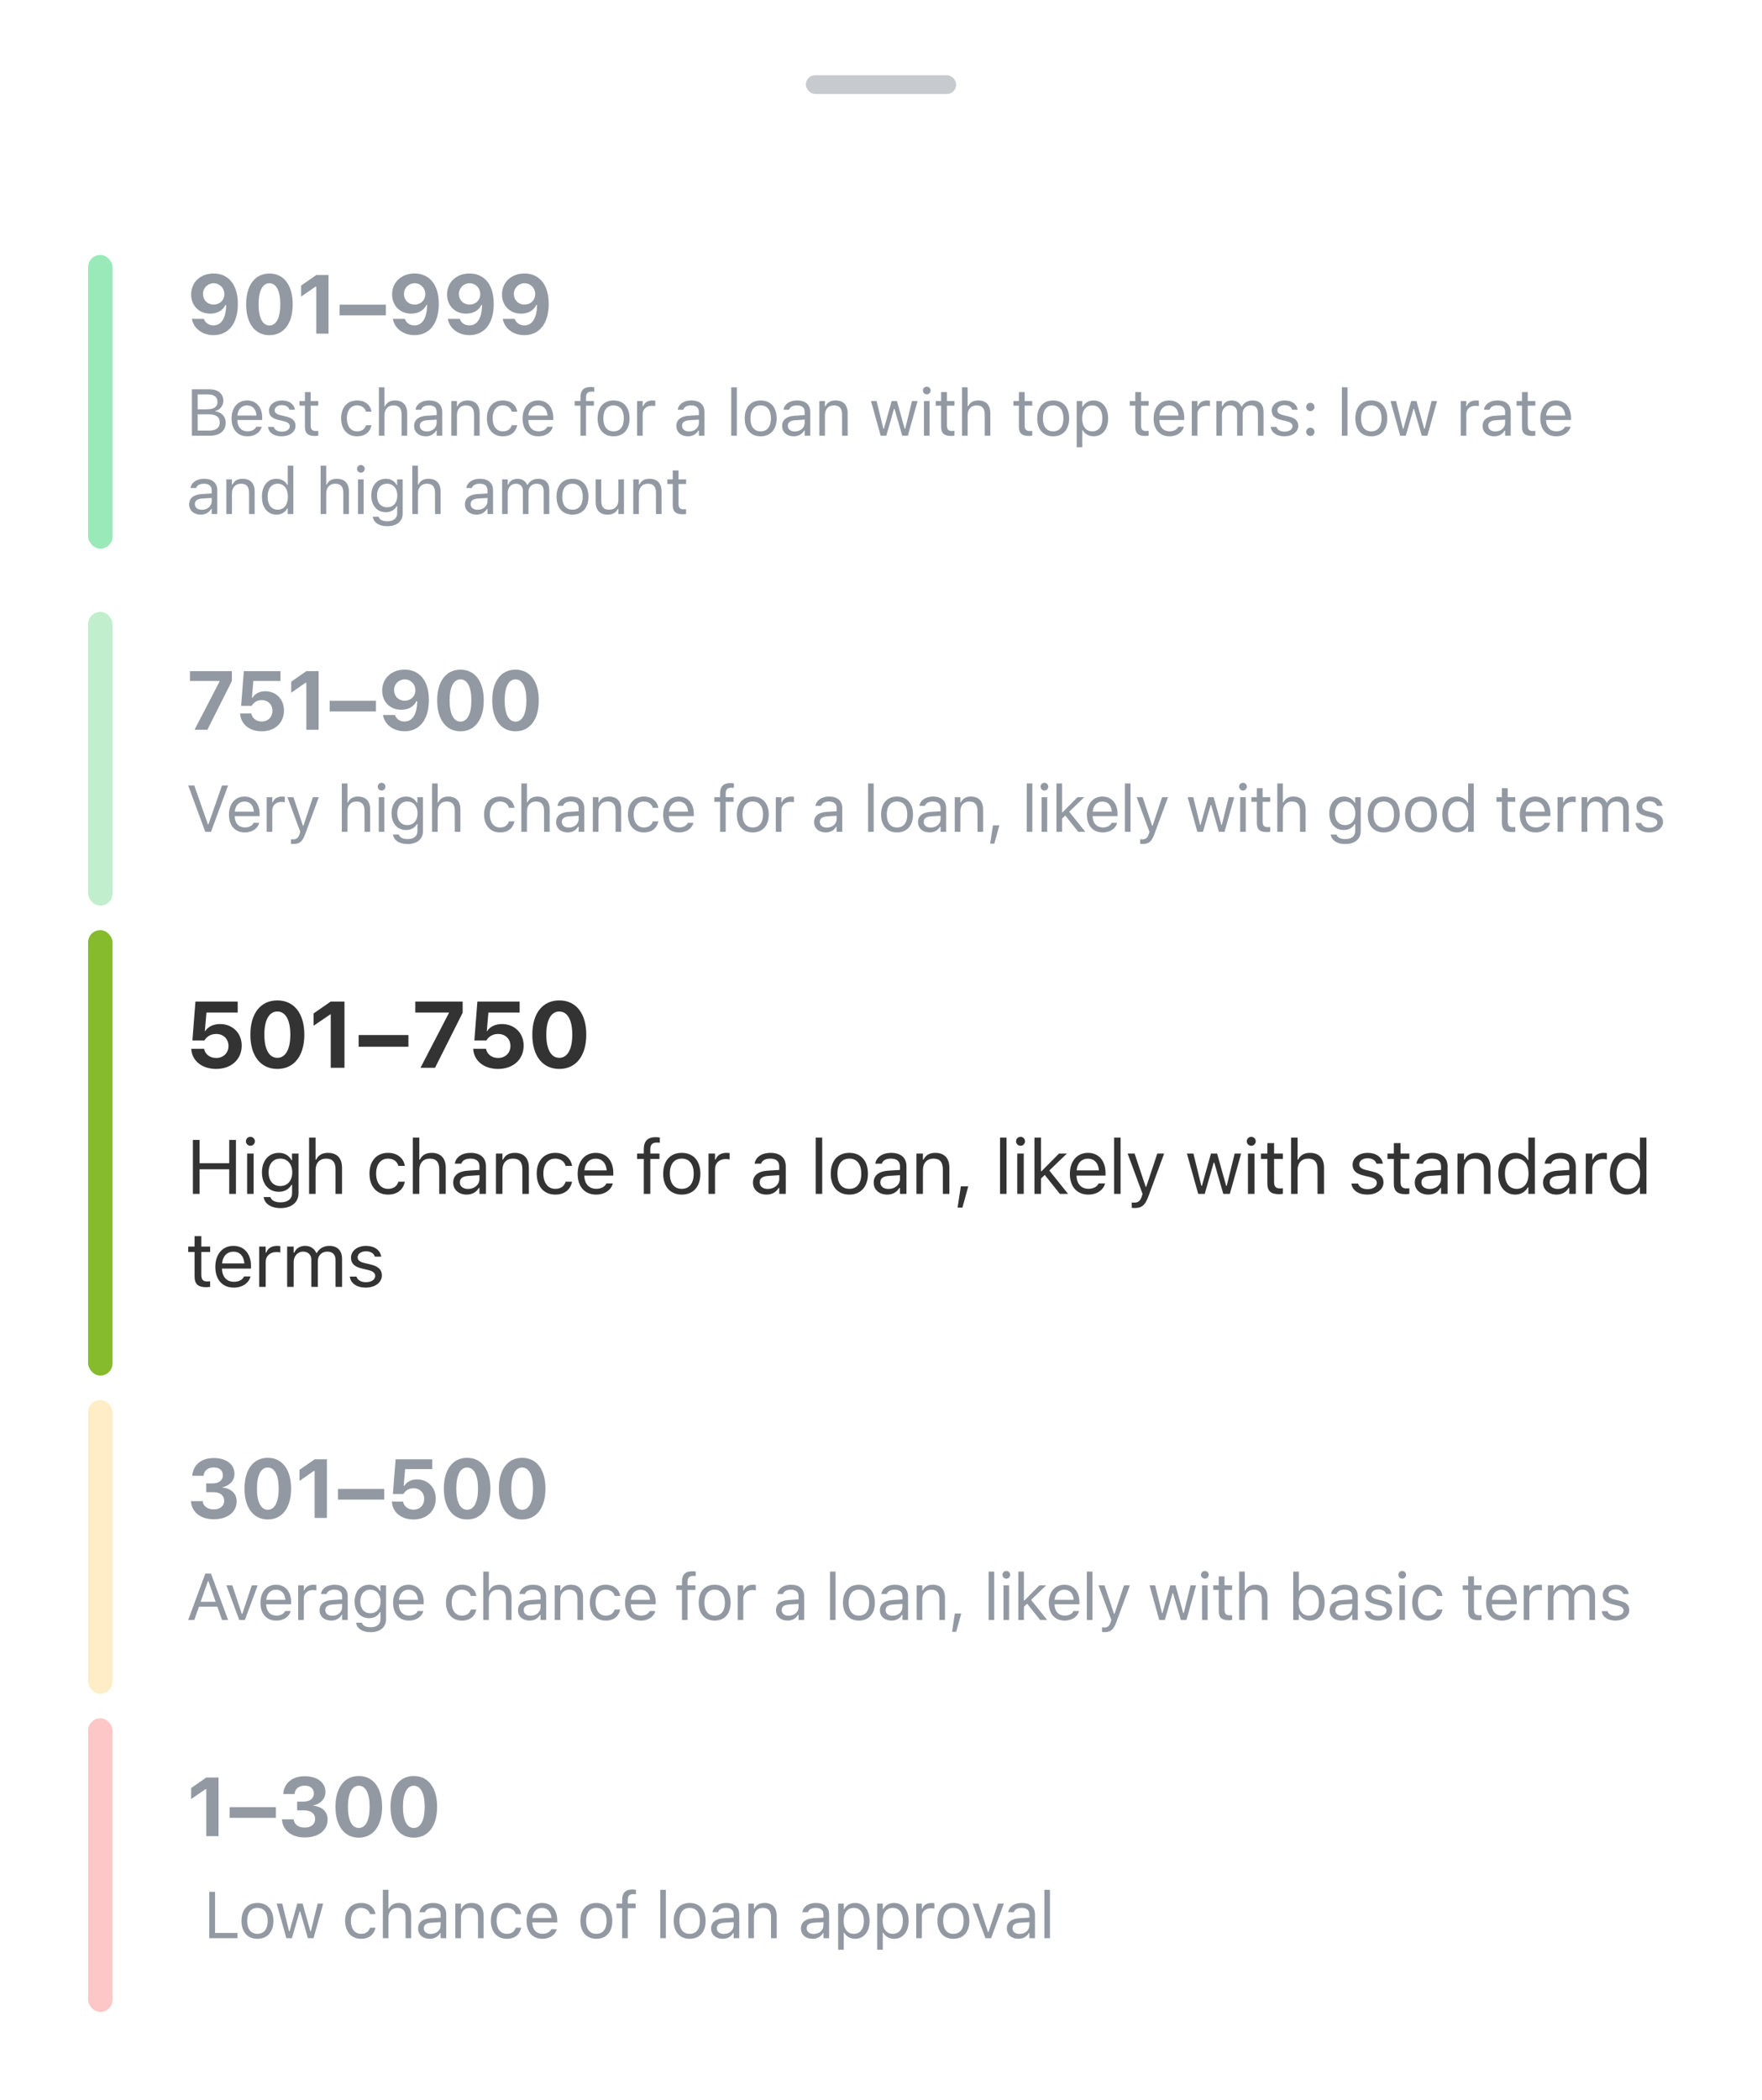 <svg width="360" height="429" viewBox="0 0 360 429" fill="none" xmlns="http://www.w3.org/2000/svg">
<g clip-path="url(#clip0_2048_28490)">
<g filter="url(#filter0_d_2048_28490)">
<path d="M0 18.432C0 11.98 0 8.754 1.256 6.29C2.36 4.122 4.122 2.36 6.29 1.256C8.754 0 11.98 0 18.432 0H341.568C348.02 0 351.246 0 353.71 1.256C355.878 2.36 357.64 4.122 358.744 6.29C360 8.754 360 11.98 360 18.432V470H0V18.432Z" fill="white"/>
<path d="M0 18.432C0 11.98 0 8.754 1.256 6.29C2.36 4.122 4.122 2.36 6.29 1.256C8.754 0 11.98 0 18.432 0H341.568C348.02 0 351.246 0 353.71 1.256C355.878 2.36 357.64 4.122 358.744 6.29C360 8.754 360 11.98 360 18.432V23.04H0V18.432Z" fill="white"/>
<rect x="164.641" y="9.6" width="30.72" height="3.84" rx="1.92" fill="#001024" fill-opacity="0.22"/>
<rect width="360" height="405.24" transform="translate(0 23.04)" fill="white"/>
<rect opacity="0.4" x="18" y="46.32" width="5" height="60" rx="2.5" fill="#00C950"/>
<path d="M43.645 50.107C46.417 50.107 48.592 52.083 48.592 56.291V56.308C48.592 60.317 46.699 62.699 43.628 62.699C41.312 62.699 39.594 61.33 39.22 59.454L39.204 59.379H41.661L41.685 59.454C41.976 60.201 42.657 60.707 43.62 60.707C45.355 60.707 46.118 59.005 46.209 56.822C46.209 56.739 46.209 56.648 46.209 56.557H46.044C45.612 57.478 44.616 58.308 42.956 58.308C40.623 58.308 39.054 56.648 39.054 54.382V54.365C39.054 51.916 40.947 50.107 43.645 50.107ZM43.645 56.457C44.881 56.457 45.836 55.577 45.836 54.34V54.324C45.836 53.07 44.881 52.099 43.661 52.099C42.449 52.099 41.478 53.054 41.478 54.274V54.291C41.478 55.552 42.391 56.457 43.645 56.457ZM55.046 62.708C52.091 62.708 50.29 60.284 50.29 56.416V56.399C50.29 52.523 52.091 50.115 55.046 50.115C58.01 50.115 59.803 52.523 59.803 56.399V56.416C59.803 60.284 58.01 62.708 55.046 62.708ZM55.046 60.724C56.466 60.724 57.271 59.122 57.271 56.416V56.399C57.271 53.685 56.466 52.099 55.046 52.099C53.635 52.099 52.83 53.685 52.83 56.399V56.416C52.83 59.122 53.635 60.724 55.046 60.724ZM64.614 62.4V52.788H64.464L61.526 54.83V52.572L64.622 50.422H67.121V62.4H64.614ZM69.383 58.657V56.474H78.838V58.657H69.383ZM84.703 50.107C87.475 50.107 89.65 52.083 89.65 56.291V56.308C89.65 60.317 87.758 62.699 84.686 62.699C82.37 62.699 80.652 61.33 80.279 59.454L80.262 59.379H82.719L82.744 59.454C83.034 60.201 83.715 60.707 84.678 60.707C86.413 60.707 87.177 59.005 87.268 56.822C87.268 56.739 87.268 56.648 87.268 56.557H87.102C86.67 57.478 85.674 58.308 84.014 58.308C81.681 58.308 80.113 56.648 80.113 54.382V54.365C80.113 51.916 82.005 50.107 84.703 50.107ZM84.703 56.457C85.94 56.457 86.894 55.577 86.894 54.34V54.324C86.894 53.07 85.94 52.099 84.719 52.099C83.508 52.099 82.536 53.054 82.536 54.274V54.291C82.536 55.552 83.45 56.457 84.703 56.457ZM95.93 50.107C98.703 50.107 100.878 52.083 100.878 56.291V56.308C100.878 60.317 98.985 62.699 95.914 62.699C93.598 62.699 91.88 61.33 91.506 59.454L91.49 59.379H93.947L93.972 59.454C94.262 60.201 94.943 60.707 95.906 60.707C97.64 60.707 98.404 59.005 98.495 56.822C98.495 56.739 98.495 56.648 98.495 56.557H98.329C97.898 57.478 96.902 58.308 95.242 58.308C92.909 58.308 91.34 56.648 91.34 54.382V54.365C91.34 51.916 93.233 50.107 95.93 50.107ZM95.93 56.457C97.167 56.457 98.122 55.577 98.122 54.34V54.324C98.122 53.07 97.167 52.099 95.947 52.099C94.735 52.099 93.764 53.054 93.764 54.274V54.291C93.764 55.552 94.677 56.457 95.93 56.457ZM107.158 50.107C109.93 50.107 112.105 52.083 112.105 56.291V56.308C112.105 60.317 110.213 62.699 107.141 62.699C104.825 62.699 103.107 61.33 102.734 59.454L102.717 59.379H105.174L105.199 59.454C105.489 60.201 106.17 60.707 107.133 60.707C108.868 60.707 109.632 59.005 109.723 56.822C109.723 56.739 109.723 56.648 109.723 56.557H109.557C109.125 57.478 108.129 58.308 106.469 58.308C104.136 58.308 102.568 56.648 102.568 54.382V54.365C102.568 51.916 104.46 50.107 107.158 50.107ZM107.158 56.457C108.395 56.457 109.349 55.577 109.349 54.34V54.324C109.349 53.07 108.395 52.099 107.175 52.099C105.963 52.099 104.991 53.054 104.991 54.274V54.291C104.991 55.552 105.905 56.457 107.158 56.457Z" fill="#9299A2"/>
<path d="M39.208 83.24V73.77H42.83C44.569 73.77 45.632 74.683 45.632 76.126V76.14C45.632 77.117 44.91 78.01 43.998 78.174V78.279C45.291 78.443 46.111 79.329 46.111 80.576V80.589C46.111 82.249 44.917 83.24 42.902 83.24H39.208ZM42.581 74.814H40.389V77.852H42.279C43.709 77.852 44.438 77.341 44.438 76.343V76.33C44.438 75.372 43.755 74.814 42.581 74.814ZM42.613 78.87H40.389V82.197H42.725C44.149 82.197 44.897 81.619 44.897 80.53V80.517C44.897 79.427 44.123 78.87 42.613 78.87ZM50.553 83.365C48.532 83.365 47.312 81.947 47.312 79.729V79.723C47.312 77.537 48.558 76.041 50.481 76.041C52.404 76.041 53.572 77.472 53.572 79.585V80.031H48.48C48.512 81.495 49.32 82.348 50.58 82.348C51.538 82.348 52.128 81.895 52.319 81.468L52.345 81.409H53.487L53.474 81.462C53.231 82.42 52.22 83.365 50.553 83.365ZM50.475 77.058C49.425 77.058 48.624 77.774 48.499 79.119H52.41C52.292 77.721 51.518 77.058 50.475 77.058ZM57.542 83.365C55.967 83.365 54.884 82.604 54.753 81.436H55.921C56.111 82.026 56.675 82.413 57.581 82.413C58.533 82.413 59.209 81.96 59.209 81.317V81.304C59.209 80.825 58.848 80.49 57.975 80.281L56.879 80.018C55.553 79.703 54.956 79.126 54.956 78.108V78.102C54.956 76.927 56.085 76.041 57.588 76.041C59.071 76.041 60.101 76.783 60.259 77.938H59.136C58.986 77.38 58.434 76.993 57.581 76.993C56.741 76.993 56.124 77.426 56.124 78.049V78.062C56.124 78.541 56.479 78.843 57.312 79.047L58.401 79.309C59.734 79.631 60.377 80.208 60.377 81.219V81.232C60.377 82.492 59.15 83.365 57.542 83.365ZM64.366 83.293C62.909 83.293 62.299 82.755 62.299 81.403V77.111H61.183V76.166H62.299V74.335H63.48V76.166H65.029V77.111H63.48V81.114C63.48 81.947 63.769 82.282 64.504 82.282C64.707 82.282 64.819 82.275 65.029 82.256V83.227C64.806 83.266 64.589 83.293 64.366 83.293ZM72.948 83.365C70.966 83.365 69.7 81.928 69.7 79.683V79.67C69.7 77.472 70.96 76.041 72.942 76.041C74.661 76.041 75.691 77.032 75.901 78.292L75.908 78.332H74.773L74.766 78.312C74.589 77.616 73.959 77.052 72.942 77.052C71.669 77.052 70.868 78.076 70.868 79.67V79.683C70.868 81.311 71.682 82.354 72.942 82.354C73.893 82.354 74.497 81.934 74.76 81.147L74.773 81.107L75.901 81.101L75.888 81.173C75.6 82.453 74.648 83.365 72.948 83.365ZM77.41 83.24V73.357H78.552V77.229H78.657C79.011 76.481 79.674 76.041 80.718 76.041C82.306 76.041 83.192 76.98 83.192 78.66V83.24H82.05V78.935C82.05 77.662 81.525 77.052 80.396 77.052C79.267 77.052 78.552 77.813 78.552 79.053V83.24H77.41ZM86.971 83.365C85.626 83.365 84.609 82.551 84.609 81.265V81.252C84.609 79.992 85.54 79.263 87.188 79.165L89.215 79.04V78.397C89.215 77.524 88.684 77.052 87.627 77.052C86.781 77.052 86.223 77.367 86.039 77.918L86.032 77.938H84.891L84.897 77.898C85.081 76.789 86.157 76.041 87.667 76.041C89.392 76.041 90.357 76.927 90.357 78.397V83.24H89.215V82.197H89.11C88.664 82.951 87.922 83.365 86.971 83.365ZM85.777 81.239C85.777 81.954 86.387 82.374 87.207 82.374C88.369 82.374 89.215 81.613 89.215 80.602V79.959L87.325 80.077C86.249 80.143 85.777 80.523 85.777 81.225V81.239ZM92.214 83.24V76.166H93.356V77.229H93.461C93.815 76.481 94.478 76.041 95.521 76.041C97.109 76.041 97.995 76.98 97.995 78.66V83.24H96.853V78.935C96.853 77.662 96.328 77.052 95.2 77.052C94.071 77.052 93.356 77.813 93.356 79.053V83.24H92.214ZM102.726 83.365C100.744 83.365 99.478 81.928 99.478 79.683V79.67C99.478 77.472 100.738 76.041 102.72 76.041C104.439 76.041 105.469 77.032 105.679 78.292L105.686 78.332H104.55L104.544 78.312C104.367 77.616 103.737 77.052 102.72 77.052C101.446 77.052 100.646 78.076 100.646 79.67V79.683C100.646 81.311 101.46 82.354 102.72 82.354C103.671 82.354 104.275 81.934 104.537 81.147L104.55 81.107L105.679 81.101L105.666 81.173C105.377 82.453 104.426 83.365 102.726 83.365ZM110.01 83.365C107.989 83.365 106.768 81.947 106.768 79.729V79.723C106.768 77.537 108.015 76.041 109.938 76.041C111.86 76.041 113.029 77.472 113.029 79.585V80.031H107.936C107.969 81.495 108.776 82.348 110.036 82.348C110.994 82.348 111.585 81.895 111.775 81.468L111.801 81.409H112.943L112.93 81.462C112.687 82.42 111.677 83.365 110.01 83.365ZM109.931 77.058C108.881 77.058 108.08 77.774 107.956 79.119H111.867C111.749 77.721 110.974 77.058 109.931 77.058ZM118.592 83.24V77.111H117.417V76.166H118.592V75.378C118.592 73.967 119.301 73.291 120.646 73.291C120.922 73.291 121.171 73.311 121.407 73.357V74.269C121.27 74.243 121.079 74.237 120.876 74.237C120.062 74.237 119.734 74.637 119.734 75.411V76.166H121.342V77.111H119.734V83.24H118.592ZM125.364 83.365C123.349 83.365 122.102 81.974 122.102 79.71V79.697C122.102 77.426 123.349 76.041 125.364 76.041C127.379 76.041 128.625 77.426 128.625 79.697V79.71C128.625 81.974 127.379 83.365 125.364 83.365ZM125.364 82.354C126.703 82.354 127.457 81.376 127.457 79.71V79.697C127.457 78.023 126.703 77.052 125.364 77.052C124.025 77.052 123.27 78.023 123.27 79.697V79.71C123.27 81.376 124.025 82.354 125.364 82.354ZM130.167 83.24V76.166H131.309V77.216H131.414C131.683 76.474 132.346 76.041 133.304 76.041C133.52 76.041 133.763 76.067 133.875 76.087V77.196C133.638 77.157 133.422 77.13 133.173 77.13C132.083 77.13 131.309 77.82 131.309 78.856V83.24H130.167ZM140.547 83.365C139.202 83.365 138.185 82.551 138.185 81.265V81.252C138.185 79.992 139.117 79.263 140.764 79.165L142.792 79.04V78.397C142.792 77.524 142.26 77.052 141.204 77.052C140.357 77.052 139.799 77.367 139.615 77.918L139.609 77.938H138.467L138.474 77.898C138.657 76.789 139.734 76.041 141.243 76.041C142.969 76.041 143.934 76.927 143.934 78.397V83.24H142.792V82.197H142.687C142.24 82.951 141.499 83.365 140.547 83.365ZM139.353 81.239C139.353 81.954 139.963 82.374 140.784 82.374C141.945 82.374 142.792 81.613 142.792 80.602V79.959L140.902 80.077C139.825 80.143 139.353 80.523 139.353 81.225V81.239ZM149.405 83.24V73.357H150.547V83.24H149.405ZM155.416 83.365C153.401 83.365 152.154 81.974 152.154 79.71V79.697C152.154 77.426 153.401 76.041 155.416 76.041C157.431 76.041 158.677 77.426 158.677 79.697V79.71C158.677 81.974 157.431 83.365 155.416 83.365ZM155.416 82.354C156.755 82.354 157.509 81.376 157.509 79.71V79.697C157.509 78.023 156.755 77.052 155.416 77.052C154.077 77.052 153.322 78.023 153.322 79.697V79.71C153.322 81.376 154.077 82.354 155.416 82.354ZM162.161 83.365C160.816 83.365 159.799 82.551 159.799 81.265V81.252C159.799 79.992 160.731 79.263 162.378 79.165L164.406 79.04V78.397C164.406 77.524 163.874 77.052 162.818 77.052C161.971 77.052 161.413 77.367 161.23 77.918L161.223 77.938H160.081L160.088 77.898C160.271 76.789 161.348 76.041 162.857 76.041C164.583 76.041 165.548 76.927 165.548 78.397V83.24H164.406V82.197H164.301C163.855 82.951 163.113 83.365 162.161 83.365ZM160.967 81.239C160.967 81.954 161.577 82.374 162.398 82.374C163.559 82.374 164.406 81.613 164.406 80.602V79.959L162.516 80.077C161.44 80.143 160.967 80.523 160.967 81.225V81.239ZM167.404 83.24V76.166H168.546V77.229H168.651C169.005 76.481 169.668 76.041 170.712 76.041C172.3 76.041 173.186 76.98 173.186 78.66V83.24H172.044V78.935C172.044 77.662 171.519 77.052 170.39 77.052C169.261 77.052 168.546 77.813 168.546 79.053V83.24H167.404ZM179.937 83.24L177.955 76.166H179.097L180.488 81.823H180.593L182.175 76.166H183.258L184.839 81.823H184.944L186.335 76.166H187.471L185.489 83.24H184.34L182.759 77.767H182.654L181.079 83.24H179.937ZM189.354 74.801C188.92 74.801 188.566 74.447 188.566 74.013C188.566 73.58 188.92 73.226 189.354 73.226C189.787 73.226 190.141 73.58 190.141 74.013C190.141 74.447 189.787 74.801 189.354 74.801ZM188.776 83.24V76.166H189.918V83.24H188.776ZM194.353 83.293C192.897 83.293 192.286 82.755 192.286 81.403V77.111H191.171V76.166H192.286V74.335H193.468V76.166H195.016V77.111H193.468V81.114C193.468 81.947 193.756 82.282 194.491 82.282C194.695 82.282 194.806 82.275 195.016 82.256V83.227C194.793 83.266 194.577 83.293 194.353 83.293ZM196.558 83.24V73.357H197.7V77.229H197.805C198.159 76.481 198.822 76.041 199.865 76.041C201.453 76.041 202.339 76.98 202.339 78.66V83.24H201.197V78.935C201.197 77.662 200.672 77.052 199.544 77.052C198.415 77.052 197.7 77.813 197.7 79.053V83.24H196.558ZM210.239 83.293C208.782 83.293 208.172 82.755 208.172 81.403V77.111H207.056V76.166H208.172V74.335H209.353V76.166H210.902V77.111H209.353V81.114C209.353 81.947 209.642 82.282 210.377 82.282C210.58 82.282 210.692 82.275 210.902 82.256V83.227C210.679 83.266 210.462 83.293 210.239 83.293ZM215.18 83.365C213.165 83.365 211.918 81.974 211.918 79.71V79.697C211.918 77.426 213.165 76.041 215.18 76.041C217.195 76.041 218.442 77.426 218.442 79.697V79.71C218.442 81.974 217.195 83.365 215.18 83.365ZM215.18 82.354C216.519 82.354 217.273 81.376 217.273 79.71V79.697C217.273 78.023 216.519 77.052 215.18 77.052C213.841 77.052 213.087 78.023 213.087 79.697V79.71C213.087 81.376 213.841 82.354 215.18 82.354ZM219.983 85.603V76.166H221.125V77.295H221.23C221.663 76.507 222.451 76.041 223.435 76.041C225.226 76.041 226.401 77.492 226.401 79.697V79.71C226.401 81.928 225.233 83.365 223.435 83.365C222.464 83.365 221.617 82.879 221.23 82.125H221.125V85.603H219.983ZM223.172 82.354C224.465 82.354 225.233 81.357 225.233 79.71V79.697C225.233 78.049 224.465 77.052 223.172 77.052C221.886 77.052 221.099 78.062 221.099 79.697V79.71C221.099 81.344 221.886 82.354 223.172 82.354ZM234.019 83.293C232.562 83.293 231.952 82.755 231.952 81.403V77.111H230.836V76.166H231.952V74.335H233.133V76.166H234.682V77.111H233.133V81.114C233.133 81.947 233.422 82.282 234.157 82.282C234.36 82.282 234.472 82.275 234.682 82.256V83.227C234.458 83.266 234.242 83.293 234.019 83.293ZM238.94 83.365C236.919 83.365 235.698 81.947 235.698 79.729V79.723C235.698 77.537 236.945 76.041 238.868 76.041C240.791 76.041 241.959 77.472 241.959 79.585V80.031H236.866C236.899 81.495 237.706 82.348 238.966 82.348C239.924 82.348 240.515 81.895 240.705 81.468L240.731 81.409H241.873L241.86 81.462C241.617 82.42 240.607 83.365 238.94 83.365ZM238.861 77.058C237.811 77.058 237.011 77.774 236.886 79.119H240.797C240.679 77.721 239.905 77.058 238.861 77.058ZM243.5 83.24V76.166H244.642V77.216H244.747C245.016 76.474 245.679 76.041 246.637 76.041C246.854 76.041 247.096 76.067 247.208 76.087V77.196C246.972 77.157 246.755 77.13 246.506 77.13C245.416 77.13 244.642 77.82 244.642 78.856V83.24H243.5ZM248.52 83.24V76.166H249.662V77.242H249.767C250.082 76.481 250.751 76.041 251.676 76.041C252.634 76.041 253.304 76.546 253.632 77.281H253.737C254.118 76.533 254.925 76.041 255.903 76.041C257.346 76.041 258.154 76.868 258.154 78.351V83.24H257.012V78.614C257.012 77.57 256.533 77.052 255.535 77.052C254.551 77.052 253.901 77.793 253.901 78.692V83.24H252.759V78.436C252.759 77.597 252.182 77.052 251.289 77.052C250.364 77.052 249.662 77.859 249.662 78.856V83.24H248.52ZM262.412 83.365C260.837 83.365 259.754 82.604 259.623 81.436H260.791C260.981 82.026 261.546 82.413 262.451 82.413C263.403 82.413 264.079 81.96 264.079 81.317V81.304C264.079 80.825 263.718 80.49 262.845 80.281L261.749 80.018C260.423 79.703 259.826 79.126 259.826 78.108V78.102C259.826 76.927 260.955 76.041 262.458 76.041C263.941 76.041 264.971 76.783 265.129 77.938H264.007C263.856 77.38 263.304 76.993 262.451 76.993C261.611 76.993 260.994 77.426 260.994 78.049V78.062C260.994 78.541 261.349 78.843 262.182 79.047L263.272 79.309C264.604 79.631 265.247 80.208 265.247 81.219V81.232C265.247 82.492 264.02 83.365 262.412 83.365ZM267.72 78.227C267.254 78.227 266.867 77.839 266.867 77.373C266.867 76.901 267.254 76.52 267.72 76.52C268.193 76.52 268.573 76.901 268.573 77.373C268.573 77.839 268.193 78.227 267.72 78.227ZM267.72 83.306C267.254 83.306 266.867 82.919 266.867 82.453C266.867 81.98 267.254 81.6 267.72 81.6C268.193 81.6 268.573 81.98 268.573 82.453C268.573 82.919 268.193 83.306 267.72 83.306ZM274.163 83.24V73.357H275.305V83.24H274.163ZM280.174 83.365C278.159 83.365 276.912 81.974 276.912 79.71V79.697C276.912 77.426 278.159 76.041 280.174 76.041C282.188 76.041 283.435 77.426 283.435 79.697V79.71C283.435 81.974 282.188 83.365 280.174 83.365ZM280.174 82.354C281.512 82.354 282.267 81.376 282.267 79.71V79.697C282.267 78.023 281.512 77.052 280.174 77.052C278.835 77.052 278.08 78.023 278.08 79.697V79.71C278.08 81.376 278.835 82.354 280.174 82.354ZM286.079 83.24L284.097 76.166H285.239L286.63 81.823H286.735L288.317 76.166H289.4L290.981 81.823H291.086L292.478 76.166H293.613L291.631 83.24H290.483L288.901 77.767H288.796L287.221 83.24H286.079ZM298.442 83.24V76.166H299.583V77.216H299.688C299.958 76.474 300.62 76.041 301.578 76.041C301.795 76.041 302.038 76.067 302.149 76.087V77.196C301.913 77.157 301.697 77.13 301.447 77.13C300.358 77.13 299.583 77.82 299.583 78.856V83.24H298.442ZM305.272 83.365C303.927 83.365 302.91 82.551 302.91 81.265V81.252C302.91 79.992 303.842 79.263 305.489 79.165L307.517 79.04V78.397C307.517 77.524 306.985 77.052 305.929 77.052C305.082 77.052 304.524 77.367 304.341 77.918L304.334 77.938H303.192L303.199 77.898C303.382 76.789 304.459 76.041 305.968 76.041C307.694 76.041 308.659 76.927 308.659 78.397V83.24H307.517V82.197H307.412C306.966 82.951 306.224 83.365 305.272 83.365ZM304.078 81.239C304.078 81.954 304.688 82.374 305.509 82.374C306.67 82.374 307.517 81.613 307.517 80.602V79.959L305.627 80.077C304.551 80.143 304.078 80.523 304.078 81.225V81.239ZM313.029 83.293C311.572 83.293 310.961 82.755 310.961 81.403V77.111H309.846V76.166H310.961V74.335H312.143V76.166H313.691V77.111H312.143V81.114C312.143 81.947 312.431 82.282 313.166 82.282C313.37 82.282 313.481 82.275 313.691 82.256V83.227C313.468 83.266 313.252 83.293 313.029 83.293ZM317.95 83.365C315.928 83.365 314.708 81.947 314.708 79.729V79.723C314.708 77.537 315.955 76.041 317.878 76.041C319.8 76.041 320.968 77.472 320.968 79.585V80.031H315.876C315.909 81.495 316.716 82.348 317.976 82.348C318.934 82.348 319.525 81.895 319.715 81.468L319.741 81.409H320.883L320.87 81.462C320.627 82.42 319.617 83.365 317.95 83.365ZM317.871 77.058C316.821 77.058 316.02 77.774 315.896 79.119H319.807C319.689 77.721 318.914 77.058 317.871 77.058ZM41.006 99.365C39.66 99.365 38.643 98.551 38.643 97.265V97.252C38.643 95.992 39.575 95.263 41.222 95.165L43.25 95.04V94.397C43.25 93.524 42.718 93.052 41.662 93.052C40.815 93.052 40.258 93.367 40.074 93.918L40.067 93.938H38.925L38.932 93.898C39.116 92.789 40.192 92.041 41.701 92.041C43.427 92.041 44.392 92.927 44.392 94.397V99.24H43.25V98.197H43.145C42.699 98.951 41.957 99.365 41.006 99.365ZM39.811 97.239C39.811 97.954 40.422 98.374 41.242 98.374C42.403 98.374 43.25 97.613 43.25 96.602V95.959L41.36 96.077C40.284 96.143 39.811 96.523 39.811 97.225V97.239ZM46.248 99.24V92.166H47.39V93.229H47.495C47.85 92.481 48.512 92.041 49.556 92.041C51.144 92.041 52.03 92.98 52.03 94.66V99.24H50.888V94.935C50.888 93.662 50.363 93.052 49.234 93.052C48.105 93.052 47.39 93.813 47.39 95.053V99.24H46.248ZM56.479 99.365C54.687 99.365 53.512 97.915 53.512 95.71V95.697C53.512 93.478 54.681 92.041 56.479 92.041C57.45 92.041 58.296 92.527 58.684 93.281H58.789V89.357H59.931V99.24H58.789V98.112H58.684C58.251 98.899 57.463 99.365 56.479 99.365ZM56.741 98.354C58.027 98.354 58.815 97.344 58.815 95.71V95.697C58.815 94.062 58.027 93.052 56.741 93.052C55.448 93.052 54.681 94.049 54.681 95.697V95.71C54.681 97.357 55.448 98.354 56.741 98.354ZM65.507 99.24V89.357H66.649V93.229H66.754C67.108 92.481 67.771 92.041 68.815 92.041C70.403 92.041 71.289 92.98 71.289 94.66V99.24H70.147V94.935C70.147 93.662 69.622 93.052 68.493 93.052C67.364 93.052 66.649 93.813 66.649 95.053V99.24H65.507ZM73.729 90.801C73.296 90.801 72.942 90.447 72.942 90.013C72.942 89.58 73.296 89.226 73.729 89.226C74.162 89.226 74.517 89.58 74.517 90.013C74.517 90.447 74.162 90.801 73.729 90.801ZM73.152 99.24V92.166H74.294V99.24H73.152ZM79.129 101.734C77.423 101.734 76.334 100.966 76.157 99.805L76.17 99.798H77.351L77.358 99.805C77.482 100.343 78.112 100.723 79.129 100.723C80.396 100.723 81.151 100.126 81.151 99.083V97.652H81.046C80.6 98.433 79.799 98.873 78.828 98.873C76.997 98.873 75.861 97.455 75.861 95.473V95.46C75.861 93.478 77.003 92.041 78.854 92.041C79.851 92.041 80.626 92.533 81.059 93.334H81.138V92.166H82.279V99.142C82.279 100.723 81.059 101.734 79.129 101.734ZM79.077 97.862C80.389 97.862 81.177 96.878 81.177 95.473V95.46C81.177 94.056 80.383 93.052 79.077 93.052C77.764 93.052 77.029 94.056 77.029 95.46V95.473C77.029 96.878 77.764 97.862 79.077 97.862ZM84.241 99.24V89.357H85.383V93.229H85.488C85.842 92.481 86.505 92.041 87.549 92.041C89.137 92.041 90.022 92.98 90.022 94.66V99.24H88.881V94.935C88.881 93.662 88.356 93.052 87.227 93.052C86.098 93.052 85.383 93.813 85.383 95.053V99.24H84.241ZM97.351 99.365C96.006 99.365 94.989 98.551 94.989 97.265V97.252C94.989 95.992 95.921 95.263 97.568 95.165L99.596 95.04V94.397C99.596 93.524 99.064 93.052 98.008 93.052C97.161 93.052 96.603 93.367 96.419 93.918L96.413 93.938H95.271L95.278 93.898C95.461 92.789 96.538 92.041 98.047 92.041C99.773 92.041 100.738 92.927 100.738 94.397V99.24H99.596V98.197H99.491C99.044 98.951 98.303 99.365 97.351 99.365ZM96.157 97.239C96.157 97.954 96.767 98.374 97.588 98.374C98.749 98.374 99.596 97.613 99.596 96.602V95.959L97.706 96.077C96.629 96.143 96.157 96.523 96.157 97.225V97.239ZM102.594 99.24V92.166H103.736V93.242H103.841C104.156 92.481 104.825 92.041 105.751 92.041C106.709 92.041 107.378 92.546 107.706 93.281H107.811C108.192 92.533 108.999 92.041 109.977 92.041C111.421 92.041 112.228 92.868 112.228 94.351V99.24H111.086V94.614C111.086 93.57 110.607 93.052 109.609 93.052C108.625 93.052 107.975 93.793 107.975 94.692V99.24H106.834V94.436C106.834 93.597 106.256 93.052 105.364 93.052C104.438 93.052 103.736 93.859 103.736 94.856V99.24H102.594ZM116.965 99.365C114.951 99.365 113.704 97.974 113.704 95.71V95.697C113.704 93.426 114.951 92.041 116.965 92.041C118.98 92.041 120.227 93.426 120.227 95.697V95.71C120.227 97.974 118.98 99.365 116.965 99.365ZM116.965 98.354C118.304 98.354 119.059 97.376 119.059 95.71V95.697C119.059 94.023 118.304 93.052 116.965 93.052C115.627 93.052 114.872 94.023 114.872 95.697V95.71C114.872 97.376 115.627 98.354 116.965 98.354ZM124.137 99.365C122.53 99.365 121.703 98.42 121.703 96.746V92.166H122.845V96.471C122.845 97.744 123.304 98.354 124.433 98.354C125.68 98.354 126.342 97.593 126.342 96.353V92.166H127.484V99.24H126.342V98.184H126.237C125.89 98.938 125.174 99.365 124.137 99.365ZM129.387 99.24V92.166H130.529V93.229H130.634C130.988 92.481 131.651 92.041 132.694 92.041C134.282 92.041 135.168 92.98 135.168 94.66V99.24H134.026V94.935C134.026 93.662 133.501 93.052 132.373 93.052C131.244 93.052 130.529 93.813 130.529 95.053V99.24H129.387ZM139.518 99.293C138.062 99.293 137.451 98.755 137.451 97.403V93.111H136.336V92.166H137.451V90.335H138.633V92.166H140.181V93.111H138.633V97.114C138.633 97.947 138.921 98.282 139.656 98.282C139.86 98.282 139.971 98.275 140.181 98.256V99.227C139.958 99.266 139.742 99.293 139.518 99.293Z" fill="#9299A2"/>
<rect opacity="0.4" x="18" y="119.24" width="5" height="60" rx="2.5" fill="#66D581"/>
<path d="M39.743 143.32L44.848 133.476V133.334H38.805V131.334H47.372V133.359L42.366 143.32H39.743ZM53.469 143.627C50.904 143.627 49.211 142.1 49.07 140.1L49.062 139.983H51.336L51.352 140.042C51.527 140.921 52.349 141.627 53.477 141.627C54.764 141.627 55.661 140.722 55.661 139.436V139.419C55.661 138.141 54.756 137.252 53.486 137.252C52.88 137.252 52.365 137.427 51.967 137.767C51.743 137.95 51.543 138.174 51.411 138.431H49.261L49.817 131.342H57.304V133.334H51.767L51.469 136.746H51.618C52.1 135.941 53.029 135.443 54.175 135.443C56.408 135.443 58.018 137.086 58.018 139.369V139.386C58.018 141.909 56.159 143.627 53.469 143.627ZM62.588 143.32V133.708H62.439L59.5 135.75V133.492L62.597 131.342H65.095V143.32H62.588ZM67.358 139.577V137.394H76.812V139.577H67.358ZM82.678 131.027C85.45 131.027 87.625 133.002 87.625 137.211V137.228C87.625 141.237 85.732 143.619 82.661 143.619C80.345 143.619 78.627 142.25 78.253 140.374L78.237 140.299H80.694L80.719 140.374C81.009 141.121 81.69 141.627 82.653 141.627C84.388 141.627 85.151 139.925 85.243 137.742C85.243 137.659 85.243 137.568 85.243 137.477H85.076C84.645 138.398 83.649 139.228 81.989 139.228C79.656 139.228 78.087 137.568 78.087 135.302V135.285C78.087 132.836 79.98 131.027 82.678 131.027ZM82.678 137.377C83.914 137.377 84.869 136.497 84.869 135.26V135.244C84.869 133.99 83.914 133.019 82.694 133.019C81.482 133.019 80.511 133.974 80.511 135.194V135.21C80.511 136.472 81.424 137.377 82.678 137.377ZM94.079 143.627C91.124 143.627 89.323 141.204 89.323 137.335V137.319C89.323 133.442 91.124 131.035 94.079 131.035C97.043 131.035 98.836 133.442 98.836 137.319V137.335C98.836 141.204 97.043 143.627 94.079 143.627ZM94.079 141.644C95.499 141.644 96.304 140.042 96.304 137.335V137.319C96.304 134.604 95.499 133.019 94.079 133.019C92.668 133.019 91.863 134.604 91.863 137.319V137.335C91.863 140.042 92.668 141.644 94.079 141.644ZM105.323 143.627C102.368 143.627 100.567 141.204 100.567 137.335V137.319C100.567 133.442 102.368 131.035 105.323 131.035C108.287 131.035 110.08 133.442 110.08 137.319V137.335C110.08 141.204 108.287 143.627 105.323 143.627ZM105.323 141.644C106.743 141.644 107.548 140.042 107.548 137.335V137.319C107.548 134.604 106.743 133.019 105.323 133.019C103.912 133.019 103.107 134.604 103.107 137.319V137.335C103.107 140.042 103.912 141.644 105.323 141.644Z" fill="#9299A2"/>
<path d="M41.944 164.16L38.453 154.69H39.693L42.476 162.631H42.581L45.363 154.69H46.603L43.112 164.16H41.944ZM50.024 164.285C48.003 164.285 46.782 162.867 46.782 160.649V160.643C46.782 158.457 48.029 156.961 49.952 156.961C51.875 156.961 53.043 158.392 53.043 160.505V160.951H47.95C47.983 162.415 48.791 163.268 50.05 163.268C51.009 163.268 51.599 162.815 51.789 162.388L51.816 162.329H52.958L52.944 162.382C52.702 163.34 51.691 164.285 50.024 164.285ZM49.946 157.978C48.895 157.978 48.095 158.694 47.97 160.039H51.881C51.763 158.641 50.989 157.978 49.946 157.978ZM54.489 164.16V157.086H55.63V158.136H55.735C56.004 157.394 56.667 156.961 57.625 156.961C57.842 156.961 58.085 156.987 58.196 157.007V158.116C57.96 158.077 57.743 158.05 57.494 158.05C56.405 158.05 55.63 158.74 55.63 159.776V164.16H54.489ZM59.95 166.641C59.799 166.641 59.602 166.628 59.445 166.601V165.663C59.583 165.689 59.76 165.696 59.917 165.696C60.567 165.696 60.961 165.4 61.217 164.587L61.348 164.167L58.73 157.086H59.95L61.893 162.907H61.998L63.934 157.086H65.135L62.372 164.593C61.788 166.181 61.204 166.641 59.95 166.641ZM69.837 164.16V154.277H70.979V158.149H71.084C71.438 157.401 72.101 156.961 73.144 156.961C74.732 156.961 75.618 157.9 75.618 159.58V164.16H74.476V159.855C74.476 158.582 73.951 157.972 72.823 157.972C71.694 157.972 70.979 158.733 70.979 159.973V164.16H69.837ZM77.963 155.721C77.53 155.721 77.175 155.366 77.175 154.933C77.175 154.5 77.53 154.146 77.963 154.146C78.396 154.146 78.75 154.5 78.75 154.933C78.75 155.366 78.396 155.721 77.963 155.721ZM77.385 164.16V157.086H78.527V164.16H77.385ZM83.267 166.654C81.561 166.654 80.472 165.886 80.294 164.725L80.307 164.718H81.489L81.495 164.725C81.62 165.263 82.25 165.643 83.267 165.643C84.534 165.643 85.288 165.046 85.288 164.003V162.572H85.183C84.737 163.353 83.936 163.793 82.965 163.793C81.134 163.793 79.999 162.375 79.999 160.393V160.38C79.999 158.398 81.141 156.961 82.992 156.961C83.989 156.961 84.763 157.453 85.197 158.254H85.275V157.086H86.417V164.062C86.417 165.643 85.197 166.654 83.267 166.654ZM83.215 162.782C84.527 162.782 85.315 161.798 85.315 160.393V160.38C85.315 158.976 84.52 157.972 83.215 157.972C81.902 157.972 81.167 158.976 81.167 160.38V160.393C81.167 161.798 81.902 162.782 83.215 162.782ZM88.283 164.16V154.277H89.424V158.149H89.529C89.884 157.401 90.547 156.961 91.59 156.961C93.178 156.961 94.064 157.9 94.064 159.58V164.16H92.922V159.855C92.922 158.582 92.397 157.972 91.269 157.972C90.14 157.972 89.424 158.733 89.424 159.973V164.16H88.283ZM102.153 164.285C100.171 164.285 98.904 162.848 98.904 160.603V160.59C98.904 158.392 100.164 156.961 102.146 156.961C103.865 156.961 104.896 157.952 105.106 159.212L105.112 159.251H103.977L103.97 159.232C103.793 158.536 103.163 157.972 102.146 157.972C100.873 157.972 100.072 158.995 100.072 160.59V160.603C100.072 162.231 100.886 163.274 102.146 163.274C103.098 163.274 103.701 162.854 103.964 162.067L103.977 162.027L105.106 162.021L105.093 162.093C104.804 163.373 103.852 164.285 102.153 164.285ZM106.518 164.16V154.277H107.66V158.149H107.765C108.12 157.401 108.782 156.961 109.826 156.961C111.414 156.961 112.3 157.9 112.3 159.58V164.16H111.158V159.855C111.158 158.582 110.633 157.972 109.504 157.972C108.376 157.972 107.66 158.733 107.66 159.973V164.16H106.518ZM115.983 164.285C114.638 164.285 113.621 163.471 113.621 162.185V162.172C113.621 160.912 114.553 160.183 116.2 160.085L118.228 159.96V159.317C118.228 158.444 117.696 157.972 116.639 157.972C115.793 157.972 115.235 158.287 115.051 158.838L115.045 158.858H113.903L113.909 158.818C114.093 157.709 115.169 156.961 116.679 156.961C118.405 156.961 119.369 157.847 119.369 159.317V164.16H118.228V163.117H118.123C117.676 163.871 116.935 164.285 115.983 164.285ZM114.789 162.159C114.789 162.874 115.399 163.294 116.219 163.294C117.381 163.294 118.228 162.533 118.228 161.522V160.879L116.338 160.997C115.261 161.063 114.789 161.443 114.789 162.145V162.159ZM121.13 164.16V157.086H122.272V158.149H122.377C122.731 157.401 123.394 156.961 124.437 156.961C126.026 156.961 126.911 157.9 126.911 159.58V164.16H125.77V159.855C125.77 158.582 125.245 157.972 124.116 157.972C122.987 157.972 122.272 158.733 122.272 159.973V164.16H121.13ZM131.546 164.285C129.564 164.285 128.298 162.848 128.298 160.603V160.59C128.298 158.392 129.558 156.961 131.54 156.961C133.259 156.961 134.289 157.952 134.499 159.212L134.506 159.251H133.371L133.364 159.232C133.187 158.536 132.557 157.972 131.54 157.972C130.267 157.972 129.466 158.995 129.466 160.59V160.603C129.466 162.231 130.28 163.274 131.54 163.274C132.491 163.274 133.095 162.854 133.358 162.067L133.371 162.027L134.499 162.021L134.486 162.093C134.198 163.373 133.246 164.285 131.546 164.285ZM138.734 164.285C136.713 164.285 135.492 162.867 135.492 160.649V160.643C135.492 158.457 136.739 156.961 138.662 156.961C140.585 156.961 141.753 158.392 141.753 160.505V160.951H136.66C136.693 162.415 137.5 163.268 138.76 163.268C139.718 163.268 140.309 162.815 140.499 162.388L140.526 162.329H141.667L141.654 162.382C141.412 163.34 140.401 164.285 138.734 164.285ZM138.655 157.978C137.605 157.978 136.805 158.694 136.68 160.039H140.591C140.473 158.641 139.699 157.978 138.655 157.978ZM147.124 164.16V158.031H145.95V157.086H147.124V156.298C147.124 154.887 147.833 154.211 149.178 154.211C149.454 154.211 149.703 154.231 149.94 154.277V155.189C149.802 155.163 149.612 155.156 149.408 155.156C148.594 155.156 148.266 155.557 148.266 156.331V157.086H149.874V158.031H148.266V164.16H147.124ZM153.8 164.285C151.785 164.285 150.539 162.894 150.539 160.63V160.616C150.539 158.346 151.785 156.961 153.8 156.961C155.815 156.961 157.062 158.346 157.062 160.616V160.63C157.062 162.894 155.815 164.285 153.8 164.285ZM153.8 163.274C155.139 163.274 155.894 162.296 155.894 160.63V160.616C155.894 158.943 155.139 157.972 153.8 157.972C152.461 157.972 151.707 158.943 151.707 160.616V160.63C151.707 162.296 152.461 163.274 153.8 163.274ZM158.507 164.16V157.086H159.649V158.136H159.754C160.023 157.394 160.686 156.961 161.644 156.961C161.861 156.961 162.103 156.987 162.215 157.007V158.116C161.979 158.077 161.762 158.05 161.513 158.05C160.423 158.05 159.649 158.74 159.649 159.776V164.16H158.507ZM168.696 164.285C167.35 164.285 166.333 163.471 166.333 162.185V162.172C166.333 160.912 167.265 160.183 168.912 160.085L170.94 159.96V159.317C170.94 158.444 170.408 157.972 169.352 157.972C168.505 157.972 167.947 158.287 167.764 158.838L167.757 158.858H166.615L166.622 158.818C166.806 157.709 167.882 156.961 169.391 156.961C171.117 156.961 172.082 157.847 172.082 159.317V164.16H170.94V163.117H170.835C170.389 163.871 169.647 164.285 168.696 164.285ZM167.501 162.159C167.501 162.874 168.112 163.294 168.932 163.294C170.093 163.294 170.94 162.533 170.94 161.522V160.879L169.05 160.997C167.974 161.063 167.501 161.443 167.501 162.145V162.159ZM177.362 164.16V154.277H178.503V164.16H177.362ZM183.276 164.285C181.261 164.285 180.015 162.894 180.015 160.63V160.616C180.015 158.346 181.261 156.961 183.276 156.961C185.291 156.961 186.538 158.346 186.538 160.616V160.63C186.538 162.894 185.291 164.285 183.276 164.285ZM183.276 163.274C184.615 163.274 185.37 162.296 185.37 160.63V160.616C185.37 158.943 184.615 157.972 183.276 157.972C181.937 157.972 181.183 158.943 181.183 160.616V160.63C181.183 162.296 181.937 163.274 183.276 163.274ZM189.926 164.285C188.58 164.285 187.563 163.471 187.563 162.185V162.172C187.563 160.912 188.495 160.183 190.142 160.085L192.17 159.96V159.317C192.17 158.444 191.638 157.972 190.582 157.972C189.735 157.972 189.177 158.287 188.994 158.838L188.987 158.858H187.845L187.852 158.818C188.036 157.709 189.112 156.961 190.621 156.961C192.347 156.961 193.312 157.847 193.312 159.317V164.16H192.17V163.117H192.065C191.619 163.871 190.877 164.285 189.926 164.285ZM188.731 162.159C188.731 162.874 189.342 163.294 190.162 163.294C191.323 163.294 192.17 162.533 192.17 161.522V160.879L190.28 160.997C189.204 161.063 188.731 161.443 188.731 162.145V162.159ZM195.072 164.16V157.086H196.214V158.149H196.319C196.674 157.401 197.336 156.961 198.38 156.961C199.968 156.961 200.854 157.9 200.854 159.58V164.16H199.712V159.855C199.712 158.582 199.187 157.972 198.058 157.972C196.93 157.972 196.214 158.733 196.214 159.973V164.16H195.072ZM202.306 166.569L202.877 162.835H204.183L203.153 166.569H202.306ZM209.778 164.16V154.277H210.919V164.16H209.778ZM213.389 155.721C212.956 155.721 212.601 155.366 212.601 154.933C212.601 154.5 212.956 154.146 213.389 154.146C213.822 154.146 214.176 154.5 214.176 154.933C214.176 155.366 213.822 155.721 213.389 155.721ZM212.811 164.16V157.086H213.953V164.16H212.811ZM215.845 164.16V154.277H216.987V160.177H217.092L220.15 157.086H221.534L218.45 160.059L221.738 164.16H220.301L217.649 160.833L216.987 161.476V164.16H215.845ZM225.31 164.285C223.288 164.285 222.068 162.867 222.068 160.649V160.643C222.068 158.457 223.315 156.961 225.237 156.961C227.16 156.961 228.328 158.392 228.328 160.505V160.951H223.236C223.269 162.415 224.076 163.268 225.336 163.268C226.294 163.268 226.885 162.815 227.075 162.388L227.101 162.329H228.243L228.23 162.382C227.987 163.34 226.976 164.285 225.31 164.285ZM225.231 157.978C224.181 157.978 223.38 158.694 223.256 160.039H227.167C227.049 158.641 226.274 157.978 225.231 157.978ZM229.839 164.16V154.277H230.981V164.16H229.839ZM233.451 166.641C233.3 166.641 233.103 166.628 232.945 166.601V165.663C233.083 165.689 233.26 165.696 233.418 165.696C234.067 165.696 234.461 165.4 234.717 164.587L234.848 164.167L232.23 157.086H233.451L235.393 162.907H235.498L237.434 157.086H238.635L235.872 164.593C235.288 166.181 234.704 166.641 233.451 166.641ZM244.636 164.16L242.655 157.086H243.796L245.188 162.743H245.293L246.874 157.086H247.957L249.539 162.743H249.644L251.035 157.086H252.17L250.188 164.16H249.04L247.458 158.687H247.353L245.778 164.16H244.636ZM253.957 155.721C253.524 155.721 253.169 155.366 253.169 154.933C253.169 154.5 253.524 154.146 253.957 154.146C254.39 154.146 254.744 154.5 254.744 154.933C254.744 155.366 254.39 155.721 253.957 155.721ZM253.379 164.16V157.086H254.521V164.16H253.379ZM258.861 164.213C257.404 164.213 256.794 163.675 256.794 162.323V158.031H255.678V157.086H256.794V155.255H257.975V157.086H259.524V158.031H257.975V162.034C257.975 162.867 258.264 163.202 258.999 163.202C259.202 163.202 259.314 163.195 259.524 163.176V164.147C259.301 164.186 259.084 164.213 258.861 164.213ZM260.969 164.16V154.277H262.111V158.149H262.216C262.57 157.401 263.233 156.961 264.277 156.961C265.865 156.961 266.751 157.9 266.751 159.58V164.16H265.609V159.855C265.609 158.582 265.084 157.972 263.955 157.972C262.826 157.972 262.111 158.733 262.111 159.973V164.16H260.969ZM274.859 166.654C273.153 166.654 272.063 165.886 271.886 164.725L271.899 164.718H273.08L273.087 164.725C273.212 165.263 273.842 165.643 274.859 165.643C276.125 165.643 276.88 165.046 276.88 164.003V162.572H276.775C276.329 163.353 275.528 163.793 274.557 163.793C272.726 163.793 271.591 162.375 271.591 160.393V160.38C271.591 158.398 272.733 156.961 274.583 156.961C275.581 156.961 276.355 157.453 276.788 158.254H276.867V157.086H278.009V164.062C278.009 165.643 276.788 166.654 274.859 166.654ZM274.806 162.782C276.119 162.782 276.906 161.798 276.906 160.393V160.38C276.906 158.976 276.112 157.972 274.806 157.972C273.494 157.972 272.759 158.976 272.759 160.38V160.393C272.759 161.798 273.494 162.782 274.806 162.782ZM282.716 164.285C280.701 164.285 279.454 162.894 279.454 160.63V160.616C279.454 158.346 280.701 156.961 282.716 156.961C284.731 156.961 285.977 158.346 285.977 160.616V160.63C285.977 162.894 284.731 164.285 282.716 164.285ZM282.716 163.274C284.055 163.274 284.809 162.296 284.809 160.63V160.616C284.809 158.943 284.055 157.972 282.716 157.972C281.377 157.972 280.622 158.943 280.622 160.616V160.63C280.622 162.296 281.377 163.274 282.716 163.274ZM290.33 164.285C288.315 164.285 287.069 162.894 287.069 160.63V160.616C287.069 158.346 288.315 156.961 290.33 156.961C292.345 156.961 293.592 158.346 293.592 160.616V160.63C293.592 162.894 292.345 164.285 290.33 164.285ZM290.33 163.274C291.669 163.274 292.424 162.296 292.424 160.63V160.616C292.424 158.943 291.669 157.972 290.33 157.972C288.991 157.972 288.237 158.943 288.237 160.616V160.63C288.237 162.296 288.991 163.274 290.33 163.274ZM297.649 164.285C295.857 164.285 294.683 162.835 294.683 160.63V160.616C294.683 158.398 295.851 156.961 297.649 156.961C298.62 156.961 299.467 157.447 299.854 158.201H299.959V154.277H301.101V164.16H299.959V163.031H299.854C299.421 163.819 298.633 164.285 297.649 164.285ZM297.912 163.274C299.198 163.274 299.985 162.264 299.985 160.63V160.616C299.985 158.982 299.198 157.972 297.912 157.972C296.619 157.972 295.851 158.969 295.851 160.616V160.63C295.851 162.277 296.619 163.274 297.912 163.274ZM308.933 164.213C307.477 164.213 306.866 163.675 306.866 162.323V158.031H305.751V157.086H306.866V155.255H308.047V157.086H309.596V158.031H308.047V162.034C308.047 162.867 308.336 163.202 309.071 163.202C309.275 163.202 309.386 163.195 309.596 163.176V164.147C309.373 164.186 309.157 164.213 308.933 164.213ZM313.759 164.285C311.737 164.285 310.517 162.867 310.517 160.649V160.643C310.517 158.457 311.764 156.961 313.686 156.961C315.609 156.961 316.777 158.392 316.777 160.505V160.951H311.685C311.718 162.415 312.525 163.268 313.785 163.268C314.743 163.268 315.334 162.815 315.524 162.388L315.55 162.329H316.692L316.679 162.382C316.436 163.34 315.425 164.285 313.759 164.285ZM313.68 157.978C312.63 157.978 311.829 158.694 311.705 160.039H315.616C315.498 158.641 314.723 157.978 313.68 157.978ZM318.223 164.16V157.086H319.365V158.136H319.47C319.739 157.394 320.402 156.961 321.36 156.961C321.576 156.961 321.819 156.987 321.931 157.007V158.116C321.694 158.077 321.478 158.05 321.228 158.05C320.139 158.05 319.365 158.74 319.365 159.776V164.16H318.223ZM323.146 164.16V157.086H324.288V158.162H324.393C324.708 157.401 325.378 156.961 326.303 156.961C327.261 156.961 327.93 157.466 328.259 158.201H328.364C328.744 157.453 329.551 156.961 330.529 156.961C331.973 156.961 332.78 157.788 332.78 159.271V164.16H331.638V159.534C331.638 158.49 331.159 157.972 330.162 157.972C329.177 157.972 328.528 158.713 328.528 159.612V164.16H327.386V159.356C327.386 158.516 326.808 157.972 325.916 157.972C324.99 157.972 324.288 158.779 324.288 159.776V164.16H323.146ZM336.943 164.285C335.368 164.285 334.285 163.524 334.153 162.355H335.322C335.512 162.946 336.076 163.333 336.982 163.333C337.933 163.333 338.609 162.88 338.609 162.237V162.224C338.609 161.745 338.248 161.41 337.376 161.2L336.28 160.938C334.954 160.623 334.357 160.045 334.357 159.028V159.022C334.357 157.847 335.486 156.961 336.988 156.961C338.472 156.961 339.502 157.703 339.659 158.858H338.537C338.386 158.3 337.835 157.913 336.982 157.913C336.142 157.913 335.525 158.346 335.525 158.969V158.982C335.525 159.461 335.879 159.763 336.713 159.967L337.802 160.229C339.134 160.551 339.778 161.128 339.778 162.139V162.152C339.778 163.412 338.55 164.285 336.943 164.285Z" fill="#9299A2"/>
<rect x="18" y="184.24" width="5" height="91" rx="2.5" fill="#85BB2C"/>
<path d="M44.15 212.595C41.206 212.595 39.256 210.879 39.087 208.62L39.078 208.479H41.694L41.712 208.545C41.909 209.567 42.856 210.354 44.159 210.354C45.641 210.354 46.681 209.342 46.681 207.898V207.879C46.672 206.454 45.631 205.451 44.169 205.451C43.475 205.451 42.884 205.657 42.425 206.023C42.153 206.229 41.938 206.492 41.778 206.773H39.312L39.931 198.832H48.566V201.082H42.181L41.853 204.888H41.909C42.472 203.979 43.587 203.426 44.956 203.426C47.525 203.426 49.381 205.273 49.381 207.823V207.842C49.381 210.673 47.244 212.595 44.15 212.595ZM56.665 212.595C53.234 212.595 51.152 209.904 51.152 205.601V205.582C51.152 201.279 53.234 198.598 56.665 198.598C60.096 198.598 62.177 201.279 62.177 205.582V205.601C62.177 209.904 60.096 212.595 56.665 212.595ZM56.665 210.326C58.352 210.326 59.318 208.573 59.318 205.601V205.582C59.318 202.61 58.352 200.867 56.665 200.867C54.977 200.867 54.012 202.61 54.012 205.582V205.601C54.012 208.573 54.977 210.326 56.665 210.326ZM67.576 212.36V201.429H67.52L64.07 203.773V201.26L67.567 198.832H70.38V212.36H67.576ZM73.276 208.057V205.667H83.448V208.057H73.276ZM85.912 212.36L91.734 201.138V201.082H84.853V198.832H94.528V201.11L88.884 212.36H85.912ZM101.755 212.595C98.811 212.595 96.862 210.879 96.693 208.62L96.683 208.479H99.299L99.318 208.545C99.515 209.567 100.462 210.354 101.765 210.354C103.246 210.354 104.287 209.342 104.287 207.898V207.879C104.277 206.454 103.237 205.451 101.774 205.451C101.08 205.451 100.49 205.657 100.03 206.023C99.758 206.229 99.543 206.492 99.383 206.773H96.918L97.537 198.832H106.171V201.082H99.787L99.458 204.888H99.515C100.077 203.979 101.193 203.426 102.562 203.426C105.13 203.426 106.987 205.273 106.987 207.823V207.842C106.987 210.673 104.849 212.595 101.755 212.595ZM114.27 212.595C110.839 212.595 108.758 209.904 108.758 205.601V205.582C108.758 201.279 110.839 198.598 114.27 198.598C117.701 198.598 119.783 201.279 119.783 205.582V205.601C119.783 209.904 117.701 212.595 114.27 212.595ZM114.27 210.326C115.958 210.326 116.923 208.573 116.923 205.601V205.582C116.923 202.61 115.958 200.867 114.27 200.867C112.583 200.867 111.617 202.61 111.617 205.582V205.601C111.617 208.573 112.583 210.326 114.27 210.326Z" fill="#333333"/>
<path d="M39.406 238.12V227.095H40.781V231.862H46.833V227.095H48.208V238.12H46.833V233.1H40.781V238.12H39.406ZM51.161 228.294C50.657 228.294 50.244 227.882 50.244 227.377C50.244 226.873 50.657 226.461 51.161 226.461C51.665 226.461 52.078 226.873 52.078 227.377C52.078 227.882 51.665 228.294 51.161 228.294ZM50.489 238.12V229.884H51.818V238.12H50.489ZM57.323 241.024C55.336 241.024 54.068 240.13 53.862 238.777L53.877 238.77H55.252L55.26 238.777C55.405 239.404 56.139 239.847 57.323 239.847C58.798 239.847 59.676 239.152 59.676 237.937V236.271H59.554C59.034 237.18 58.102 237.692 56.971 237.692C54.84 237.692 53.518 236.042 53.518 233.734V233.719C53.518 231.412 54.847 229.738 57.002 229.738C58.163 229.738 59.065 230.311 59.569 231.244H59.661V229.884H60.99V238.006C60.99 239.847 59.569 241.024 57.323 241.024ZM57.262 236.516C58.79 236.516 59.707 235.369 59.707 233.734V233.719C59.707 232.084 58.782 230.915 57.262 230.915C55.734 230.915 54.878 232.084 54.878 233.719V233.734C54.878 235.369 55.734 236.516 57.262 236.516ZM63.149 238.12V226.613H64.478V231.121H64.6C65.013 230.25 65.785 229.738 67 229.738C68.849 229.738 69.88 230.831 69.88 232.787V238.12H68.551V233.108C68.551 231.626 67.939 230.915 66.625 230.915C65.311 230.915 64.478 231.801 64.478 233.245V238.12H63.149ZM79.27 238.265C76.963 238.265 75.488 236.592 75.488 233.979V233.964C75.488 231.404 76.955 229.738 79.263 229.738C81.264 229.738 82.464 230.892 82.709 232.359L82.716 232.405H81.394L81.387 232.382C81.18 231.572 80.447 230.915 79.263 230.915C77.78 230.915 76.848 232.107 76.848 233.964V233.979C76.848 235.874 77.796 237.089 79.263 237.089C80.371 237.089 81.073 236.6 81.379 235.683L81.394 235.637L82.709 235.629L82.693 235.713C82.357 237.203 81.249 238.265 79.27 238.265ZM84.34 238.12V226.613H85.669V231.121H85.791C86.204 230.25 86.976 229.738 88.191 229.738C90.04 229.738 91.071 230.831 91.071 232.787V238.12H89.742V233.108C89.742 231.626 89.13 230.915 87.816 230.915C86.502 230.915 85.669 231.801 85.669 233.245V238.12H84.34ZM95.346 238.265C93.78 238.265 92.595 237.318 92.595 235.82V235.805C92.595 234.338 93.68 233.49 95.598 233.375L97.959 233.23V232.481C97.959 231.465 97.34 230.915 96.11 230.915C95.124 230.915 94.475 231.282 94.261 231.924L94.253 231.946H92.924L92.931 231.901C93.145 230.609 94.398 229.738 96.156 229.738C98.165 229.738 99.288 230.77 99.288 232.481V238.12H97.959V236.905H97.837C97.317 237.784 96.454 238.265 95.346 238.265ZM93.955 235.79C93.955 236.623 94.666 237.112 95.621 237.112C96.973 237.112 97.959 236.225 97.959 235.049V234.3L95.758 234.437C94.505 234.514 93.955 234.957 93.955 235.774V235.79ZM101.325 238.12V229.884H102.654V231.121H102.776C103.189 230.25 103.961 229.738 105.176 229.738C107.025 229.738 108.056 230.831 108.056 232.787V238.12H106.727V233.108C106.727 231.626 106.115 230.915 104.801 230.915C103.487 230.915 102.654 231.801 102.654 233.245V238.12H101.325ZM113.439 238.265C111.131 238.265 109.657 236.592 109.657 233.979V233.964C109.657 231.404 111.124 229.738 113.431 229.738C115.433 229.738 116.633 230.892 116.877 232.359L116.885 232.405H115.563L115.555 232.382C115.349 231.572 114.615 230.915 113.431 230.915C111.949 230.915 111.017 232.107 111.017 233.964V233.979C111.017 235.874 111.964 237.089 113.431 237.089C114.539 237.089 115.242 236.6 115.548 235.683L115.563 235.637L116.877 235.629L116.862 235.713C116.526 237.203 115.418 238.265 113.439 238.265ZM121.794 238.265C119.44 238.265 118.019 236.615 118.019 234.032V234.025C118.019 231.48 119.471 229.738 121.71 229.738C123.948 229.738 125.308 231.404 125.308 233.864V234.384H119.379C119.417 236.088 120.357 237.081 121.824 237.081C122.94 237.081 123.627 236.554 123.849 236.057L123.88 235.988H125.209L125.194 236.05C124.911 237.165 123.734 238.265 121.794 238.265ZM121.702 230.923C120.479 230.923 119.547 231.755 119.402 233.322H123.956C123.818 231.694 122.917 230.923 121.702 230.923ZM131.535 238.12V230.984H130.168V229.884H131.535V228.967C131.535 227.324 132.36 226.537 133.927 226.537C134.248 226.537 134.538 226.56 134.813 226.613V227.675C134.653 227.645 134.431 227.637 134.194 227.637C133.247 227.637 132.865 228.103 132.865 229.005V229.884H134.737V230.984H132.865V238.12H131.535ZM139.294 238.265C136.949 238.265 135.497 236.645 135.497 234.009V233.994C135.497 231.351 136.949 229.738 139.294 229.738C141.64 229.738 143.092 231.351 143.092 233.994V234.009C143.092 236.645 141.64 238.265 139.294 238.265ZM139.294 237.089C140.853 237.089 141.732 235.95 141.732 234.009V233.994C141.732 232.046 140.853 230.915 139.294 230.915C137.735 230.915 136.857 232.046 136.857 233.994V234.009C136.857 235.95 137.735 237.089 139.294 237.089ZM144.761 238.12V229.884H146.09V231.106H146.213C146.526 230.243 147.298 229.738 148.413 229.738C148.665 229.738 148.948 229.769 149.078 229.792V231.083C148.803 231.037 148.551 231.007 148.26 231.007C146.992 231.007 146.09 231.809 146.09 233.016V238.12H144.761ZM156.596 238.265C155.03 238.265 153.845 237.318 153.845 235.82V235.805C153.845 234.338 154.93 233.49 156.848 233.375L159.209 233.23V232.481C159.209 231.465 158.59 230.915 157.36 230.915C156.374 230.915 155.725 231.282 155.511 231.924L155.503 231.946H154.174L154.182 231.901C154.396 230.609 155.649 229.738 157.406 229.738C159.415 229.738 160.539 230.77 160.539 232.481V238.12H159.209V236.905H159.087C158.567 237.784 157.704 238.265 156.596 238.265ZM155.205 235.79C155.205 236.623 155.916 237.112 156.871 237.112C158.224 237.112 159.209 236.225 159.209 235.049V234.3L157.009 234.437C155.756 234.514 155.205 234.957 155.205 235.774V235.79ZM166.659 238.12V226.613H167.988V238.12H166.659ZM173.531 238.265C171.186 238.265 169.734 236.645 169.734 234.009V233.994C169.734 231.351 171.186 229.738 173.531 229.738C175.877 229.738 177.329 231.351 177.329 233.994V234.009C177.329 236.645 175.877 238.265 173.531 238.265ZM173.531 237.089C175.09 237.089 175.969 235.95 175.969 234.009V233.994C175.969 232.046 175.09 230.915 173.531 230.915C171.972 230.915 171.094 232.046 171.094 233.994V234.009C171.094 235.95 171.972 237.089 173.531 237.089ZM181.26 238.265C179.693 238.265 178.509 237.318 178.509 235.82V235.805C178.509 234.338 179.594 233.49 181.512 233.375L183.873 233.23V232.481C183.873 231.465 183.254 230.915 182.024 230.915C181.038 230.915 180.389 231.282 180.175 231.924L180.167 231.946H178.837L178.845 231.901C179.059 230.609 180.312 229.738 182.069 229.738C184.079 229.738 185.202 230.77 185.202 232.481V238.12H183.873V236.905H183.75C183.231 237.784 182.367 238.265 181.26 238.265ZM179.869 235.79C179.869 236.623 180.58 237.112 181.535 237.112C182.887 237.112 183.873 236.225 183.873 235.049V234.3L181.672 234.437C180.419 234.514 179.869 234.957 179.869 235.774V235.79ZM187.238 238.12V229.884H188.568V231.121H188.69C189.103 230.25 189.874 229.738 191.089 229.738C192.938 229.738 193.97 230.831 193.97 232.787V238.12H192.64V233.108C192.64 231.626 192.029 230.915 190.715 230.915C189.401 230.915 188.568 231.801 188.568 233.245V238.12H187.238ZM195.647 240.924L196.311 236.577H197.832L196.632 240.924H195.647ZM204.319 238.12V226.613H205.648V238.12H204.319ZM208.509 228.294C208.005 228.294 207.592 227.882 207.592 227.377C207.592 226.873 208.005 226.461 208.509 226.461C209.014 226.461 209.426 226.873 209.426 227.377C209.426 227.882 209.014 228.294 208.509 228.294ZM207.837 238.12V229.884H209.166V238.12H207.837ZM211.355 238.12V226.613H212.685V233.482H212.807L216.368 229.884H217.98L214.389 233.345L218.217 238.12H216.543L213.457 234.246L212.685 234.995V238.12H211.355ZM222.362 238.265C220.008 238.265 218.587 236.615 218.587 234.032V234.025C218.587 231.48 220.039 229.738 222.277 229.738C224.516 229.738 225.876 231.404 225.876 233.864V234.384H219.947C219.985 236.088 220.925 237.081 222.392 237.081C223.508 237.081 224.195 236.554 224.417 236.057L224.447 235.988H225.777L225.762 236.05C225.479 237.165 224.302 238.265 222.362 238.265ZM222.27 230.923C221.047 230.923 220.115 231.755 219.97 233.322H224.524C224.386 231.694 223.485 230.923 222.27 230.923ZM227.622 238.12V226.613H228.951V238.12H227.622ZM231.813 241.008C231.637 241.008 231.408 240.993 231.224 240.962V239.87C231.385 239.9 231.591 239.908 231.775 239.908C232.531 239.908 232.989 239.564 233.287 238.617L233.44 238.128L230.392 229.884H231.813L234.074 236.661H234.197L236.451 229.884H237.849L234.632 238.624C233.952 240.473 233.272 241.008 231.813 241.008ZM244.809 238.12L242.502 229.884H243.831L245.451 236.47H245.573L247.415 229.884H248.675L250.517 236.47H250.639L252.259 229.884H253.581L251.273 238.12H249.936L248.095 231.748H247.972L246.139 238.12H244.809ZM255.647 228.294C255.143 228.294 254.731 227.882 254.731 227.377C254.731 226.873 255.143 226.461 255.647 226.461C256.152 226.461 256.564 226.873 256.564 227.377C256.564 227.882 256.152 228.294 255.647 228.294ZM254.975 238.12V229.884H256.304V238.12H254.975ZM261.343 238.181C259.647 238.181 258.937 237.555 258.937 235.981V230.984H257.638V229.884H258.937V227.752H260.312V229.884H262.115V230.984H260.312V235.645C260.312 236.615 260.648 237.005 261.504 237.005C261.741 237.005 261.871 236.997 262.115 236.974V238.105C261.855 238.151 261.603 238.181 261.343 238.181ZM263.784 238.12V226.613H265.114V231.121H265.236C265.649 230.25 266.42 229.738 267.635 229.738C269.484 229.738 270.516 230.831 270.516 232.787V238.12H269.186V233.108C269.186 231.626 268.575 230.915 267.261 230.915C265.947 230.915 265.114 231.801 265.114 233.245V238.12H263.784ZM279.363 238.265C277.53 238.265 276.269 237.379 276.116 236.019H277.476C277.698 236.707 278.355 237.157 279.409 237.157C280.517 237.157 281.304 236.63 281.304 235.881V235.866C281.304 235.308 280.884 234.919 279.868 234.674L278.592 234.369C277.048 234.002 276.353 233.329 276.353 232.145V232.138C276.353 230.77 277.667 229.738 279.417 229.738C281.144 229.738 282.343 230.602 282.527 231.946H281.22C281.044 231.297 280.403 230.846 279.409 230.846C278.431 230.846 277.713 231.351 277.713 232.076V232.092C277.713 232.649 278.126 233.001 279.096 233.238L280.364 233.543C281.915 233.918 282.664 234.59 282.664 235.767V235.782C282.664 237.249 281.235 238.265 279.363 238.265ZM287.184 238.181C285.487 238.181 284.777 237.555 284.777 235.981V230.984H283.478V229.884H284.777V227.752H286.152V229.884H287.955V230.984H286.152V235.645C286.152 236.615 286.488 237.005 287.344 237.005C287.581 237.005 287.711 236.997 287.955 236.974V238.105C287.695 238.151 287.443 238.181 287.184 238.181ZM291.81 238.265C290.243 238.265 289.059 237.318 289.059 235.82V235.805C289.059 234.338 290.144 233.49 292.062 233.375L294.423 233.23V232.481C294.423 231.465 293.804 230.915 292.574 230.915C291.588 230.915 290.939 231.282 290.725 231.924L290.717 231.946H289.388L289.395 231.901C289.609 230.609 290.862 229.738 292.62 229.738C294.629 229.738 295.752 230.77 295.752 232.481V238.12H294.423V236.905H294.301C293.781 237.784 292.918 238.265 291.81 238.265ZM290.419 235.79C290.419 236.623 291.13 237.112 292.085 237.112C293.437 237.112 294.423 236.225 294.423 235.049V234.3L292.222 234.437C290.969 234.514 290.419 234.957 290.419 235.774V235.79ZM297.789 238.12V229.884H299.118V231.121H299.24C299.653 230.25 300.425 229.738 301.639 229.738C303.488 229.738 304.52 230.831 304.52 232.787V238.12H303.19V233.108C303.19 231.626 302.579 230.915 301.265 230.915C299.951 230.915 299.118 231.801 299.118 233.245V238.12H297.789ZM309.574 238.265C307.488 238.265 306.121 236.577 306.121 234.009V233.994C306.121 231.412 307.481 229.738 309.574 229.738C310.705 229.738 311.691 230.304 312.141 231.182H312.264V226.613H313.593V238.12H312.264V236.806H312.141C311.637 237.723 310.72 238.265 309.574 238.265ZM309.88 237.089C311.377 237.089 312.294 235.912 312.294 234.009V233.994C312.294 232.092 311.377 230.915 309.88 230.915C308.374 230.915 307.481 232.076 307.481 233.994V234.009C307.481 235.927 308.374 237.089 309.88 237.089ZM318.013 238.265C316.447 238.265 315.262 237.318 315.262 235.82V235.805C315.262 234.338 316.347 233.49 318.265 233.375L320.626 233.23V232.481C320.626 231.465 320.007 230.915 318.777 230.915C317.791 230.915 317.142 231.282 316.928 231.924L316.92 231.946H315.591L315.599 231.901C315.813 230.609 317.066 229.738 318.823 229.738C320.832 229.738 321.956 230.77 321.956 232.481V238.12H320.626V236.905H320.504C319.984 237.784 319.121 238.265 318.013 238.265ZM316.622 235.79C316.622 236.623 317.333 237.112 318.288 237.112C319.64 237.112 320.626 236.225 320.626 235.049V234.3L318.426 234.437C317.173 234.514 316.622 234.957 316.622 235.774V235.79ZM323.992 238.12V229.884H325.321V231.106H325.443C325.757 230.243 326.528 229.738 327.644 229.738C327.896 229.738 328.179 229.769 328.309 229.792V231.083C328.034 231.037 327.781 231.007 327.491 231.007C326.223 231.007 325.321 231.809 325.321 233.016V238.12H323.992ZM332.37 238.265C330.284 238.265 328.916 236.577 328.916 234.009V233.994C328.916 231.412 330.276 229.738 332.37 229.738C333.5 229.738 334.486 230.304 334.937 231.182H335.059V226.613H336.389V238.12H335.059V236.806H334.937C334.433 237.723 333.516 238.265 332.37 238.265ZM332.675 237.089C334.173 237.089 335.09 235.912 335.09 234.009V233.994C335.09 232.092 334.173 230.915 332.675 230.915C331.17 230.915 330.276 232.076 330.276 233.994V234.009C330.276 235.927 331.17 237.089 332.675 237.089ZM42.164 257.181C40.468 257.181 39.757 256.555 39.757 254.981V249.984H38.458V248.884H39.757V246.752H41.133V248.884H42.936V249.984H41.133V254.645C41.133 255.615 41.469 256.005 42.325 256.005C42.562 256.005 42.691 255.997 42.936 255.974V257.105C42.676 257.151 42.424 257.181 42.164 257.181ZM47.768 257.265C45.415 257.265 43.994 255.615 43.994 253.032V253.025C43.994 250.48 45.446 248.738 47.684 248.738C49.923 248.738 51.283 250.404 51.283 252.864V253.384H45.354C45.392 255.088 46.332 256.081 47.799 256.081C48.914 256.081 49.602 255.554 49.824 255.057L49.854 254.988H51.184L51.169 255.05C50.886 256.165 49.709 257.265 47.768 257.265ZM47.677 249.923C46.454 249.923 45.522 250.755 45.377 252.322H49.931C49.793 250.694 48.892 249.923 47.677 249.923ZM52.953 257.12V248.884H54.282V250.106H54.404C54.718 249.243 55.489 248.738 56.605 248.738C56.857 248.738 57.14 248.769 57.269 248.792V250.083C56.994 250.037 56.742 250.007 56.452 250.007C55.184 250.007 54.282 250.809 54.282 252.016V257.12H52.953ZM58.671 257.12V248.884H60.001V250.137H60.123C60.49 249.25 61.269 248.738 62.346 248.738C63.462 248.738 64.241 249.327 64.623 250.182H64.746C65.189 249.311 66.129 248.738 67.267 248.738C68.948 248.738 69.888 249.701 69.888 251.428V257.12H68.558V251.733C68.558 250.519 68.001 249.915 66.839 249.915C65.693 249.915 64.937 250.778 64.937 251.825V257.12H63.607V251.527C63.607 250.549 62.935 249.915 61.896 249.915C60.818 249.915 60.001 250.855 60.001 252.016V257.12H58.671ZM74.72 257.265C72.887 257.265 71.626 256.379 71.473 255.019H72.833C73.055 255.707 73.712 256.157 74.766 256.157C75.874 256.157 76.661 255.63 76.661 254.881V254.866C76.661 254.308 76.241 253.919 75.225 253.674L73.949 253.369C72.405 253.002 71.71 252.329 71.71 251.145V251.138C71.71 249.77 73.024 248.738 74.774 248.738C76.501 248.738 77.7 249.602 77.884 250.946H76.577C76.401 250.297 75.76 249.846 74.766 249.846C73.788 249.846 73.07 250.351 73.07 251.076V251.092C73.07 251.649 73.483 252.001 74.453 252.238L75.721 252.543C77.272 252.918 78.021 253.59 78.021 254.767V254.782C78.021 256.249 76.592 257.265 74.72 257.265Z" fill="#333333"/>
<rect opacity="0.4" x="18" y="280.24" width="5" height="60" rx="2.5" fill="#FCD375"/>
<path d="M43.686 304.586C40.98 304.586 39.195 303.133 39.029 300.992L39.021 300.884H41.42L41.428 300.975C41.536 301.905 42.391 302.569 43.686 302.569C44.964 302.569 45.803 301.855 45.803 300.842V300.826C45.803 299.68 44.948 299.049 43.495 299.049H42.126V297.265H43.462C44.724 297.265 45.537 296.601 45.537 295.629V295.613C45.537 294.617 44.848 294.002 43.669 294.002C42.491 294.002 41.702 294.642 41.602 295.638L41.594 295.712H39.287L39.295 295.613C39.469 293.471 41.154 292.077 43.669 292.077C46.243 292.077 47.903 293.372 47.903 295.281V295.297C47.903 296.792 46.807 297.763 45.404 298.053V298.103C47.189 298.269 48.351 299.298 48.351 300.925V300.942C48.351 303.117 46.483 304.586 43.686 304.586ZM54.714 304.627C51.759 304.627 49.958 302.204 49.958 298.335V298.319C49.958 294.442 51.759 292.035 54.714 292.035C57.678 292.035 59.471 294.442 59.471 298.319V298.335C59.471 302.204 57.678 304.627 54.714 304.627ZM54.714 302.644C56.134 302.644 56.939 301.042 56.939 298.335V298.319C56.939 295.604 56.134 294.019 54.714 294.019C53.303 294.019 52.498 295.604 52.498 298.319V298.335C52.498 301.042 53.303 302.644 54.714 302.644ZM64.282 304.32V294.708H64.132L61.194 296.75V294.492L64.29 292.342H66.788V304.32H64.282ZM69.051 300.577V298.394H78.506V300.577H69.051ZM84.479 304.627C81.914 304.627 80.221 303.1 80.079 301.1L80.071 300.983H82.346L82.362 301.042C82.536 301.921 83.358 302.627 84.487 302.627C85.774 302.627 86.67 301.722 86.67 300.436V300.419C86.67 299.141 85.765 298.252 84.495 298.252C83.889 298.252 83.375 298.427 82.976 298.767C82.752 298.95 82.553 299.174 82.42 299.431H80.27L80.826 292.342H88.314V294.334H82.777L82.478 297.746H82.628C83.109 296.941 84.039 296.443 85.184 296.443C87.417 296.443 89.028 298.086 89.028 300.369V300.386C89.028 302.909 87.168 304.627 84.479 304.627ZM95.441 304.627C92.486 304.627 90.684 302.204 90.684 298.335V298.319C90.684 294.442 92.486 292.035 95.441 292.035C98.404 292.035 100.197 294.442 100.197 298.319V298.335C100.197 302.204 98.404 304.627 95.441 304.627ZM95.441 302.644C96.86 302.644 97.665 301.042 97.665 298.335V298.319C97.665 295.604 96.86 294.019 95.441 294.019C94.03 294.019 93.224 295.604 93.224 298.319V298.335C93.224 301.042 94.03 302.644 95.441 302.644ZM106.685 304.627C103.73 304.627 101.928 302.204 101.928 298.335V298.319C101.928 294.442 103.73 292.035 106.685 292.035C109.648 292.035 111.441 294.442 111.441 298.319V298.335C111.441 302.204 109.648 304.627 106.685 304.627ZM106.685 302.644C108.104 302.644 108.909 301.042 108.909 298.335V298.319C108.909 295.604 108.104 294.019 106.685 294.019C105.274 294.019 104.468 295.604 104.468 298.319V298.335C104.468 301.042 105.274 302.644 106.685 302.644Z" fill="#9299A2"/>
<path d="M38.453 325.16L41.944 315.69H43.112L46.603 325.16H45.363L44.412 322.45H40.645L39.693 325.16H38.453ZM42.476 317.22L40.992 321.446H44.064L42.581 317.22H42.476ZM48.876 325.16L46.257 318.086H47.465L49.401 323.913H49.506L51.442 318.086H52.649L50.031 325.16H48.876ZM56.457 325.285C54.436 325.285 53.215 323.867 53.215 321.649V321.643C53.215 319.457 54.462 317.961 56.385 317.961C58.308 317.961 59.476 319.392 59.476 321.505V321.951H54.383C54.416 323.415 55.224 324.268 56.483 324.268C57.442 324.268 58.032 323.815 58.222 323.388L58.249 323.329H59.391L59.377 323.382C59.135 324.34 58.124 325.285 56.457 325.285ZM56.379 318.978C55.328 318.978 54.528 319.694 54.403 321.039H58.314C58.196 319.641 57.422 318.978 56.379 318.978ZM60.921 325.16V318.086H62.063V319.136H62.168C62.437 318.394 63.1 317.961 64.058 317.961C64.275 317.961 64.518 317.987 64.629 318.007V319.116C64.393 319.077 64.176 319.05 63.927 319.05C62.838 319.05 62.063 319.74 62.063 320.776V325.16H60.921ZM67.656 325.285C66.311 325.285 65.294 324.471 65.294 323.185V323.172C65.294 321.912 66.226 321.183 67.873 321.085L69.901 320.96V320.317C69.901 319.444 69.369 318.972 68.312 318.972C67.466 318.972 66.908 319.287 66.724 319.838L66.718 319.858H65.576L65.582 319.818C65.766 318.709 66.843 317.961 68.352 317.961C70.078 317.961 71.043 318.847 71.043 320.317V325.16H69.901V324.117H69.796C69.349 324.871 68.608 325.285 67.656 325.285ZM66.462 323.159C66.462 323.874 67.072 324.294 67.892 324.294C69.054 324.294 69.901 323.533 69.901 322.522V321.879L68.011 321.997C66.934 322.063 66.462 322.443 66.462 323.145V323.159ZM75.717 327.654C74.01 327.654 72.921 326.886 72.744 325.725L72.757 325.718H73.938L73.945 325.725C74.07 326.263 74.7 326.643 75.717 326.643C76.983 326.643 77.738 326.046 77.738 325.003V323.572H77.633C77.187 324.353 76.386 324.793 75.415 324.793C73.584 324.793 72.449 323.375 72.449 321.393V321.38C72.449 319.398 73.591 317.961 75.441 317.961C76.439 317.961 77.213 318.453 77.646 319.254H77.725V318.086H78.867V325.062C78.867 326.643 77.646 327.654 75.717 327.654ZM75.664 323.782C76.977 323.782 77.764 322.798 77.764 321.393V321.38C77.764 319.976 76.97 318.972 75.664 318.972C74.352 318.972 73.617 319.976 73.617 321.38V321.393C73.617 322.798 74.352 323.782 75.664 323.782ZM83.554 325.285C81.533 325.285 80.312 323.867 80.312 321.649V321.643C80.312 319.457 81.559 317.961 83.482 317.961C85.405 317.961 86.573 319.392 86.573 321.505V321.951H81.48C81.513 323.415 82.32 324.268 83.58 324.268C84.538 324.268 85.129 323.815 85.319 323.388L85.346 323.329H86.487L86.474 323.382C86.232 324.34 85.221 325.285 83.554 325.285ZM83.475 318.978C82.425 318.978 81.625 319.694 81.5 321.039H85.411C85.293 319.641 84.519 318.978 83.475 318.978ZM94.366 325.285C92.384 325.285 91.118 323.848 91.118 321.603V321.59C91.118 319.392 92.378 317.961 94.359 317.961C96.079 317.961 97.109 318.952 97.319 320.212L97.326 320.251H96.19L96.184 320.232C96.007 319.536 95.377 318.972 94.359 318.972C93.086 318.972 92.286 319.995 92.286 321.59V321.603C92.286 323.231 93.099 324.274 94.359 324.274C95.311 324.274 95.915 323.854 96.177 323.067L96.19 323.027L97.319 323.021L97.306 323.093C97.017 324.373 96.066 325.285 94.366 325.285ZM98.732 325.16V315.277H99.874V319.149H99.979C100.333 318.401 100.996 317.961 102.039 317.961C103.627 317.961 104.513 318.9 104.513 320.58V325.16H103.371V320.855C103.371 319.582 102.846 318.972 101.718 318.972C100.589 318.972 99.874 319.733 99.874 320.973V325.16H98.732ZM108.197 325.285C106.851 325.285 105.834 324.471 105.834 323.185V323.172C105.834 321.912 106.766 321.183 108.413 321.085L110.441 320.96V320.317C110.441 319.444 109.909 318.972 108.853 318.972C108.006 318.972 107.449 319.287 107.265 319.838L107.258 319.858H106.116L106.123 319.818C106.307 318.709 107.383 317.961 108.892 317.961C110.618 317.961 111.583 318.847 111.583 320.317V325.16H110.441V324.117H110.336C109.89 324.871 109.148 325.285 108.197 325.285ZM107.002 323.159C107.002 323.874 107.613 324.294 108.433 324.294C109.594 324.294 110.441 323.533 110.441 322.522V321.879L108.551 321.997C107.475 322.063 107.002 322.443 107.002 323.145V323.159ZM113.343 325.16V318.086H114.485V319.149H114.59C114.945 318.401 115.607 317.961 116.651 317.961C118.239 317.961 119.125 318.9 119.125 320.58V325.16H117.983V320.855C117.983 319.582 117.458 318.972 116.329 318.972C115.201 318.972 114.485 319.733 114.485 320.973V325.16H113.343ZM123.76 325.285C121.778 325.285 120.511 323.848 120.511 321.603V321.59C120.511 319.392 121.771 317.961 123.753 317.961C125.473 317.961 126.503 318.952 126.713 320.212L126.719 320.251H125.584L125.578 320.232C125.4 319.536 124.77 318.972 123.753 318.972C122.48 318.972 121.679 319.995 121.679 321.59V321.603C121.679 323.231 122.493 324.274 123.753 324.274C124.705 324.274 125.309 323.854 125.571 323.067L125.584 323.027L126.713 323.021L126.7 323.093C126.411 324.373 125.459 325.285 123.76 325.285ZM130.947 325.285C128.926 325.285 127.706 323.867 127.706 321.649V321.643C127.706 319.457 128.952 317.961 130.875 317.961C132.798 317.961 133.966 319.392 133.966 321.505V321.951H128.874C128.906 323.415 129.714 324.268 130.974 324.268C131.932 324.268 132.522 323.815 132.713 323.388L132.739 323.329H133.881L133.868 323.382C133.625 324.34 132.614 325.285 130.947 325.285ZM130.869 318.978C129.819 318.978 129.018 319.694 128.893 321.039H132.805C132.686 319.641 131.912 318.978 130.869 318.978ZM139.338 325.16V319.031H138.163V318.086H139.338V317.298C139.338 315.887 140.047 315.211 141.392 315.211C141.667 315.211 141.917 315.231 142.153 315.277V316.189C142.015 316.163 141.825 316.156 141.622 316.156C140.808 316.156 140.48 316.557 140.48 317.331V318.086H142.087V319.031H140.48V325.16H139.338ZM146.014 325.285C143.999 325.285 142.752 323.894 142.752 321.63V321.616C142.752 319.346 143.999 317.961 146.014 317.961C148.028 317.961 149.275 319.346 149.275 321.616V321.63C149.275 323.894 148.028 325.285 146.014 325.285ZM146.014 324.274C147.352 324.274 148.107 323.296 148.107 321.63V321.616C148.107 319.943 147.352 318.972 146.014 318.972C144.675 318.972 143.92 319.943 143.92 321.616V321.63C143.92 323.296 144.675 324.274 146.014 324.274ZM150.721 325.16V318.086H151.862V319.136H151.967C152.237 318.394 152.899 317.961 153.857 317.961C154.074 317.961 154.317 317.987 154.428 318.007V319.116C154.192 319.077 153.976 319.05 153.726 319.05C152.637 319.05 151.862 319.74 151.862 320.776V325.16H150.721ZM160.909 325.285C159.564 325.285 158.547 324.471 158.547 323.185V323.172C158.547 321.912 159.478 321.183 161.126 321.085L163.153 320.96V320.317C163.153 319.444 162.622 318.972 161.565 318.972C160.719 318.972 160.161 319.287 159.977 319.838L159.971 319.858H158.829L158.835 319.818C159.019 318.709 160.095 317.961 161.605 317.961C163.331 317.961 164.295 318.847 164.295 320.317V325.16H163.153V324.117H163.048C162.602 324.871 161.861 325.285 160.909 325.285ZM159.715 323.159C159.715 323.874 160.325 324.294 161.145 324.294C162.307 324.294 163.153 323.533 163.153 322.522V321.879L161.263 321.997C160.187 322.063 159.715 322.443 159.715 323.145V323.159ZM169.575 325.16V315.277H170.717V325.16H169.575ZM175.49 325.285C173.475 325.285 172.228 323.894 172.228 321.63V321.616C172.228 319.346 173.475 317.961 175.49 317.961C177.504 317.961 178.751 319.346 178.751 321.616V321.63C178.751 323.894 177.504 325.285 175.49 325.285ZM175.49 324.274C176.828 324.274 177.583 323.296 177.583 321.63V321.616C177.583 319.943 176.828 318.972 175.49 318.972C174.151 318.972 173.396 319.943 173.396 321.616V321.63C173.396 323.296 174.151 324.274 175.49 324.274ZM182.139 325.285C180.794 325.285 179.777 324.471 179.777 323.185V323.172C179.777 321.912 180.708 321.183 182.356 321.085L184.383 320.96V320.317C184.383 319.444 183.852 318.972 182.795 318.972C181.949 318.972 181.391 319.287 181.207 319.838L181.201 319.858H180.059L180.065 319.818C180.249 318.709 181.325 317.961 182.835 317.961C184.561 317.961 185.525 318.847 185.525 320.317V325.16H184.383V324.117H184.278C183.832 324.871 183.091 325.285 182.139 325.285ZM180.945 323.159C180.945 323.874 181.555 324.294 182.375 324.294C183.537 324.294 184.383 323.533 184.383 322.522V321.879L182.493 321.997C181.417 322.063 180.945 322.443 180.945 323.145V323.159ZM187.286 325.16V318.086H188.428V319.149H188.533C188.887 318.401 189.55 317.961 190.593 317.961C192.181 317.961 193.067 318.9 193.067 320.58V325.16H191.925V320.855C191.925 319.582 191.4 318.972 190.272 318.972C189.143 318.972 188.428 319.733 188.428 320.973V325.16H187.286ZM194.519 327.569L195.09 323.835H196.396L195.366 327.569H194.519ZM201.991 325.16V315.277H203.133V325.16H201.991ZM205.602 316.721C205.169 316.721 204.815 316.366 204.815 315.933C204.815 315.5 205.169 315.146 205.602 315.146C206.035 315.146 206.39 315.5 206.39 315.933C206.39 316.366 206.035 316.721 205.602 316.721ZM205.025 325.16V318.086H206.166V325.16H205.025ZM208.058 325.16V315.277H209.2V321.177H209.305L212.363 318.086H213.748L210.663 321.059L213.951 325.16H212.514L209.863 321.833L209.2 322.476V325.16H208.058ZM217.523 325.285C215.502 325.285 214.281 323.867 214.281 321.649V321.643C214.281 319.457 215.528 317.961 217.451 317.961C219.374 317.961 220.542 319.392 220.542 321.505V321.951H215.449C215.482 323.415 216.289 324.268 217.549 324.268C218.507 324.268 219.098 323.815 219.288 323.388L219.315 323.329H220.456L220.443 323.382C220.201 324.34 219.19 325.285 217.523 325.285ZM217.444 318.978C216.394 318.978 215.594 319.694 215.469 321.039H219.38C219.262 319.641 218.488 318.978 217.444 318.978ZM222.053 325.16V315.277H223.195V325.16H222.053ZM225.664 327.641C225.513 327.641 225.316 327.628 225.159 327.601V326.663C225.296 326.689 225.474 326.696 225.631 326.696C226.281 326.696 226.675 326.4 226.931 325.587L227.062 325.167L224.443 318.086H225.664L227.606 323.907H227.711L229.647 318.086H230.848L228.086 325.593C227.501 327.181 226.917 327.641 225.664 327.641ZM236.85 325.16L234.868 318.086H236.01L237.401 323.743H237.506L239.088 318.086H240.171L241.752 323.743H241.857L243.248 318.086H244.384L242.402 325.16H241.253L239.672 319.687H239.567L237.992 325.16H236.85ZM246.17 316.721C245.737 316.721 245.383 316.366 245.383 315.933C245.383 315.5 245.737 315.146 246.17 315.146C246.604 315.146 246.958 315.5 246.958 315.933C246.958 316.366 246.604 316.721 246.17 316.721ZM245.593 325.16V318.086H246.735V325.16H245.593ZM251.074 325.213C249.617 325.213 249.007 324.675 249.007 323.323V319.031H247.891V318.086H249.007V316.255H250.188V318.086H251.737V319.031H250.188V323.034C250.188 323.867 250.477 324.202 251.212 324.202C251.416 324.202 251.527 324.195 251.737 324.176V325.147C251.514 325.186 251.297 325.213 251.074 325.213ZM253.183 325.16V315.277H254.324V319.149H254.429C254.784 318.401 255.447 317.961 256.49 317.961C258.078 317.961 258.964 318.9 258.964 320.58V325.16H257.822V320.855C257.822 319.582 257.297 318.972 256.169 318.972C255.04 318.972 254.324 319.733 254.324 320.973V325.16H253.183ZM267.676 325.285C266.692 325.285 265.904 324.819 265.471 324.031H265.366V325.16H264.224V315.277H265.366V319.201H265.471C265.858 318.447 266.705 317.961 267.676 317.961C269.474 317.961 270.642 319.398 270.642 321.616V321.63C270.642 323.835 269.468 325.285 267.676 325.285ZM267.414 324.274C268.706 324.274 269.474 323.277 269.474 321.63V321.616C269.474 319.969 268.706 318.972 267.414 318.972C266.127 318.972 265.34 319.982 265.34 321.616V321.63C265.34 323.264 266.127 324.274 267.414 324.274ZM274.03 325.285C272.685 325.285 271.668 324.471 271.668 323.185V323.172C271.668 321.912 272.6 321.183 274.247 321.085L276.275 320.96V320.317C276.275 319.444 275.743 318.972 274.687 318.972C273.84 318.972 273.282 319.287 273.098 319.838L273.092 319.858H271.95L271.957 319.818C272.14 318.709 273.217 317.961 274.726 317.961C276.452 317.961 277.417 318.847 277.417 320.317V325.16H276.275V324.117H276.17C275.723 324.871 274.982 325.285 274.03 325.285ZM272.836 323.159C272.836 323.874 273.446 324.294 274.267 324.294C275.428 324.294 276.275 323.533 276.275 322.522V321.879L274.385 321.997C273.308 322.063 272.836 322.443 272.836 323.145V323.159ZM281.605 325.285C280.03 325.285 278.947 324.524 278.816 323.355H279.984C280.174 323.946 280.739 324.333 281.644 324.333C282.596 324.333 283.272 323.88 283.272 323.237V323.224C283.272 322.745 282.911 322.41 282.038 322.2L280.942 321.938C279.617 321.623 279.019 321.045 279.019 320.028V320.022C279.019 318.847 280.148 317.961 281.651 317.961C283.134 317.961 284.164 318.703 284.322 319.858H283.2C283.049 319.3 282.498 318.913 281.644 318.913C280.804 318.913 280.188 319.346 280.188 319.969V319.982C280.188 320.461 280.542 320.763 281.375 320.967L282.465 321.229C283.797 321.551 284.44 322.128 284.44 323.139V323.152C284.44 324.412 283.213 325.285 281.605 325.285ZM286.489 316.721C286.056 316.721 285.702 316.366 285.702 315.933C285.702 315.5 286.056 315.146 286.489 315.146C286.922 315.146 287.277 315.5 287.277 315.933C287.277 316.366 286.922 316.721 286.489 316.721ZM285.912 325.16V318.086H287.054V325.16H285.912ZM291.774 325.285C289.792 325.285 288.525 323.848 288.525 321.603V321.59C288.525 319.392 289.785 317.961 291.767 317.961C293.487 317.961 294.517 318.952 294.727 320.212L294.734 320.251H293.598L293.592 320.232C293.414 319.536 292.784 318.972 291.767 318.972C290.494 318.972 289.694 319.995 289.694 321.59V321.603C289.694 323.231 290.507 324.274 291.767 324.274C292.719 324.274 293.323 323.854 293.585 323.067L293.598 323.027L294.727 323.021L294.714 323.093C294.425 324.373 293.474 325.285 291.774 325.285ZM302.041 325.213C300.584 325.213 299.974 324.675 299.974 323.323V319.031H298.858V318.086H299.974V316.255H301.155V318.086H302.704V319.031H301.155V323.034C301.155 323.867 301.444 324.202 302.179 324.202C302.382 324.202 302.494 324.195 302.704 324.176V325.147C302.481 325.186 302.264 325.213 302.041 325.213ZM306.866 325.285C304.845 325.285 303.624 323.867 303.624 321.649V321.643C303.624 319.457 304.871 317.961 306.794 317.961C308.717 317.961 309.885 319.392 309.885 321.505V321.951H304.792C304.825 323.415 305.632 324.268 306.892 324.268C307.851 324.268 308.441 323.815 308.632 323.388L308.658 323.329H309.8L309.787 323.382C309.544 324.34 308.533 325.285 306.866 325.285ZM306.787 318.978C305.737 318.978 304.937 319.694 304.812 321.039H308.723C308.605 319.641 307.831 318.978 306.787 318.978ZM311.33 325.16V318.086H312.472V319.136H312.577C312.846 318.394 313.509 317.961 314.467 317.961C314.684 317.961 314.927 317.987 315.038 318.007V319.116C314.802 319.077 314.585 319.05 314.336 319.05C313.247 319.05 312.472 319.74 312.472 320.776V325.16H311.33ZM316.254 325.16V318.086H317.396V319.162H317.501C317.816 318.401 318.485 317.961 319.411 317.961C320.369 317.961 321.038 318.466 321.366 319.201H321.471C321.852 318.453 322.659 317.961 323.637 317.961C325.081 317.961 325.888 318.788 325.888 320.271V325.16H324.746V320.534C324.746 319.49 324.267 318.972 323.269 318.972C322.285 318.972 321.635 319.713 321.635 320.612V325.16H320.493V320.356C320.493 319.516 319.916 318.972 319.023 318.972C318.098 318.972 317.396 319.779 317.396 320.776V325.16H316.254ZM330.05 325.285C328.475 325.285 327.392 324.524 327.261 323.355H328.429C328.62 323.946 329.184 324.333 330.09 324.333C331.041 324.333 331.717 323.88 331.717 323.237V323.224C331.717 322.745 331.356 322.41 330.483 322.2L329.387 321.938C328.062 321.623 327.465 321.045 327.465 320.028V320.022C327.465 318.847 328.593 317.961 330.096 317.961C331.579 317.961 332.61 318.703 332.767 319.858H331.645C331.494 319.3 330.943 318.913 330.09 318.913C329.25 318.913 328.633 319.346 328.633 319.969V319.982C328.633 320.461 328.987 320.763 329.82 320.967L330.91 321.229C332.242 321.551 332.885 322.128 332.885 323.139V323.152C332.885 324.412 331.658 325.285 330.05 325.285Z" fill="#9299A2"/>
<rect opacity="0.4" x="18" y="345.24" width="5" height="60" rx="2.5" fill="#FC7575"/>
<path d="M42.142 369.32V359.708H41.993L39.054 361.75V359.492L42.15 357.342H44.649V369.32H42.142ZM46.912 365.577V363.394H56.366V365.577H46.912ZM62.273 369.586C59.567 369.586 57.782 368.133 57.616 365.992L57.608 365.884H60.007L60.015 365.975C60.123 366.905 60.978 367.569 62.273 367.569C63.551 367.569 64.39 366.855 64.39 365.842V365.826C64.39 364.68 63.535 364.049 62.082 364.049H60.712V362.265H62.049C63.31 362.265 64.124 361.601 64.124 360.629V360.613C64.124 359.617 63.435 359.002 62.256 359.002C61.078 359.002 60.289 359.642 60.189 360.638L60.181 360.712H57.873L57.882 360.613C58.056 358.471 59.741 357.077 62.256 357.077C64.829 357.077 66.49 358.372 66.49 360.281V360.297C66.49 361.792 65.394 362.763 63.991 363.053V363.103C65.776 363.269 66.938 364.298 66.938 365.925V365.942C66.938 368.117 65.07 369.586 62.273 369.586ZM73.301 369.627C70.346 369.627 68.545 367.204 68.545 363.335V363.319C68.545 359.442 70.346 357.035 73.301 357.035C76.264 357.035 78.058 359.442 78.058 363.319V363.335C78.058 367.204 76.264 369.627 73.301 369.627ZM73.301 367.644C74.721 367.644 75.526 366.042 75.526 363.335V363.319C75.526 360.604 74.721 359.019 73.301 359.019C71.89 359.019 71.085 360.604 71.085 363.319V363.335C71.085 366.042 71.89 367.644 73.301 367.644ZM84.545 369.627C81.59 369.627 79.789 367.204 79.789 363.335V363.319C79.789 359.442 81.59 357.035 84.545 357.035C87.509 357.035 89.302 359.442 89.302 363.319V363.335C89.302 367.204 87.509 369.627 84.545 369.627ZM84.545 367.644C85.965 367.644 86.77 366.042 86.77 363.335V363.319C86.77 360.604 85.965 359.019 84.545 359.019C83.134 359.019 82.329 360.604 82.329 363.319V363.335C82.329 366.042 83.134 367.644 84.545 367.644Z" fill="#9299A2"/>
<path d="M42.757 390.16V380.69H43.938V389.097H48.506V390.16H42.757ZM52.6 390.285C50.586 390.285 49.339 388.894 49.339 386.63V386.616C49.339 384.346 50.586 382.961 52.6 382.961C54.615 382.961 55.862 384.346 55.862 386.616V386.63C55.862 388.894 54.615 390.285 52.6 390.285ZM52.6 389.274C53.939 389.274 54.694 388.296 54.694 386.63V386.616C54.694 384.943 53.939 383.972 52.6 383.972C51.261 383.972 50.507 384.943 50.507 386.616V386.63C50.507 388.296 51.261 389.274 52.6 389.274ZM58.506 390.16L56.524 383.086H57.666L59.057 388.743H59.162L60.743 383.086H61.826L63.408 388.743H63.513L64.904 383.086H66.039L64.058 390.16H62.909L61.328 384.687H61.223L59.648 390.16H58.506ZM73.762 390.285C71.78 390.285 70.514 388.848 70.514 386.603V386.59C70.514 384.392 71.774 382.961 73.755 382.961C75.475 382.961 76.505 383.952 76.715 385.212L76.722 385.251H75.586L75.58 385.232C75.403 384.536 74.773 383.972 73.755 383.972C72.482 383.972 71.682 384.995 71.682 386.59V386.603C71.682 388.231 72.496 389.274 73.755 389.274C74.707 389.274 75.311 388.854 75.573 388.067L75.586 388.027L76.715 388.021L76.702 388.093C76.413 389.373 75.462 390.285 73.762 390.285ZM78.224 390.16V380.277H79.366V384.149H79.471C79.825 383.401 80.488 382.961 81.531 382.961C83.12 382.961 84.005 383.9 84.005 385.58V390.16H82.864V385.855C82.864 384.582 82.338 383.972 81.21 383.972C80.081 383.972 79.366 384.733 79.366 385.973V390.16H78.224ZM87.785 390.285C86.439 390.285 85.422 389.471 85.422 388.185V388.172C85.422 386.912 86.354 386.183 88.001 386.085L90.029 385.96V385.317C90.029 384.444 89.498 383.972 88.441 383.972C87.594 383.972 87.037 384.287 86.853 384.838L86.846 384.858H85.704L85.711 384.818C85.895 383.709 86.971 382.961 88.48 382.961C90.206 382.961 91.171 383.847 91.171 385.317V390.16H90.029V389.117H89.924C89.478 389.871 88.736 390.285 87.785 390.285ZM86.59 388.159C86.59 388.874 87.201 389.294 88.021 389.294C89.183 389.294 90.029 388.533 90.029 387.522V386.879L88.139 386.997C87.063 387.063 86.59 387.443 86.59 388.145V388.159ZM93.027 390.16V383.086H94.169V384.149H94.274C94.629 383.401 95.291 382.961 96.335 382.961C97.923 382.961 98.809 383.9 98.809 385.58V390.16H97.667V385.855C97.667 384.582 97.142 383.972 96.013 383.972C94.885 383.972 94.169 384.733 94.169 385.973V390.16H93.027ZM103.54 390.285C101.558 390.285 100.291 388.848 100.291 386.603V386.59C100.291 384.392 101.551 382.961 103.533 382.961C105.253 382.961 106.283 383.952 106.493 385.212L106.5 385.251H105.364L105.358 385.232C105.18 384.536 104.55 383.972 103.533 383.972C102.26 383.972 101.46 384.995 101.46 386.59V386.603C101.46 388.231 102.273 389.274 103.533 389.274C104.485 389.274 105.089 388.854 105.351 388.067L105.364 388.027L106.493 388.021L106.48 388.093C106.191 389.373 105.24 390.285 103.54 390.285ZM110.824 390.285C108.802 390.285 107.582 388.867 107.582 386.649V386.643C107.582 384.457 108.829 382.961 110.751 382.961C112.674 382.961 113.842 384.392 113.842 386.505V386.951H108.75C108.783 388.415 109.59 389.268 110.85 389.268C111.808 389.268 112.399 388.815 112.589 388.388L112.615 388.329H113.757L113.744 388.382C113.501 389.34 112.49 390.285 110.824 390.285ZM110.745 383.978C109.695 383.978 108.894 384.694 108.769 386.039H112.681C112.563 384.641 111.788 383.978 110.745 383.978ZM121.841 390.285C119.826 390.285 118.579 388.894 118.579 386.63V386.616C118.579 384.346 119.826 382.961 121.841 382.961C123.855 382.961 125.102 384.346 125.102 386.616V386.63C125.102 388.894 123.855 390.285 121.841 390.285ZM121.841 389.274C123.179 389.274 123.934 388.296 123.934 386.63V386.616C123.934 384.943 123.179 383.972 121.841 383.972C120.502 383.972 119.747 384.943 119.747 386.616V386.63C119.747 388.296 120.502 389.274 121.841 389.274ZM127.116 390.16V384.031H125.941V383.086H127.116V382.298C127.116 380.887 127.825 380.211 129.17 380.211C129.446 380.211 129.695 380.231 129.931 380.277V381.189C129.794 381.163 129.603 381.156 129.4 381.156C128.586 381.156 128.258 381.557 128.258 382.331V383.086H129.866V384.031H128.258V390.16H127.116ZM134.898 390.16V380.277H136.04V390.16H134.898ZM140.908 390.285C138.894 390.285 137.647 388.894 137.647 386.63V386.616C137.647 384.346 138.894 382.961 140.908 382.961C142.923 382.961 144.17 384.346 144.17 386.616V386.63C144.17 388.894 142.923 390.285 140.908 390.285ZM140.908 389.274C142.247 389.274 143.002 388.296 143.002 386.63V386.616C143.002 384.943 142.247 383.972 140.908 383.972C139.57 383.972 138.815 384.943 138.815 386.616V386.63C138.815 388.296 139.57 389.274 140.908 389.274ZM147.654 390.285C146.309 390.285 145.291 389.471 145.291 388.185V388.172C145.291 386.912 146.223 386.183 147.87 386.085L149.898 385.96V385.317C149.898 384.444 149.367 383.972 148.31 383.972C147.464 383.972 146.906 384.287 146.722 384.838L146.715 384.858H145.574L145.58 384.818C145.764 383.709 146.84 382.961 148.349 382.961C150.075 382.961 151.04 383.847 151.04 385.317V390.16H149.898V389.117H149.793C149.347 389.871 148.605 390.285 147.654 390.285ZM146.459 388.159C146.459 388.874 147.07 389.294 147.89 389.294C149.052 389.294 149.898 388.533 149.898 387.522V386.879L148.008 386.997C146.932 387.063 146.459 387.443 146.459 388.145V388.159ZM152.897 390.16V383.086H154.038V384.149H154.143C154.498 383.401 155.161 382.961 156.204 382.961C157.792 382.961 158.678 383.9 158.678 385.58V390.16H157.536V385.855C157.536 384.582 157.011 383.972 155.882 383.972C154.754 383.972 154.038 384.733 154.038 385.973V390.16H152.897ZM166.007 390.285C164.662 390.285 163.645 389.471 163.645 388.185V388.172C163.645 386.912 164.576 386.183 166.224 386.085L168.251 385.96V385.317C168.251 384.444 167.72 383.972 166.663 383.972C165.817 383.972 165.259 384.287 165.075 384.838L165.069 384.858H163.927L163.933 384.818C164.117 383.709 165.193 382.961 166.703 382.961C168.429 382.961 169.393 383.847 169.393 385.317V390.16H168.251V389.117H168.146C167.7 389.871 166.959 390.285 166.007 390.285ZM164.813 388.159C164.813 388.874 165.423 389.294 166.243 389.294C167.405 389.294 168.251 388.533 168.251 387.522V386.879L166.361 386.997C165.285 387.063 164.813 387.443 164.813 388.145V388.159ZM171.25 392.523V383.086H172.392V384.215H172.497C172.93 383.427 173.717 382.961 174.702 382.961C176.493 382.961 177.668 384.411 177.668 386.616V386.63C177.668 388.848 176.5 390.285 174.702 390.285C173.73 390.285 172.884 389.799 172.497 389.045H172.392V392.523H171.25ZM174.439 389.274C175.732 389.274 176.5 388.277 176.5 386.63V386.616C176.5 384.969 175.732 383.972 174.439 383.972C173.153 383.972 172.365 384.982 172.365 386.616V386.63C172.365 388.264 173.153 389.274 174.439 389.274ZM179.222 392.523V383.086H180.364V384.215H180.469C180.902 383.427 181.69 382.961 182.674 382.961C184.466 382.961 185.641 384.411 185.641 386.616V386.63C185.641 388.848 184.472 390.285 182.674 390.285C181.703 390.285 180.857 389.799 180.469 389.045H180.364V392.523H179.222ZM182.412 389.274C183.705 389.274 184.472 388.277 184.472 386.63V386.616C184.472 384.969 183.705 383.972 182.412 383.972C181.126 383.972 180.338 384.982 180.338 386.616V386.63C180.338 388.264 181.126 389.274 182.412 389.274ZM187.195 390.16V383.086H188.337V384.136H188.442C188.711 383.394 189.374 382.961 190.332 382.961C190.549 382.961 190.791 382.987 190.903 383.007V384.116C190.667 384.077 190.45 384.05 190.201 384.05C189.111 384.05 188.337 384.74 188.337 385.776V390.16H187.195ZM194.794 390.285C192.779 390.285 191.532 388.894 191.532 386.63V386.616C191.532 384.346 192.779 382.961 194.794 382.961C196.809 382.961 198.055 384.346 198.055 386.616V386.63C198.055 388.894 196.809 390.285 194.794 390.285ZM194.794 389.274C196.133 389.274 196.887 388.296 196.887 386.63V386.616C196.887 384.943 196.133 383.972 194.794 383.972C193.455 383.972 192.7 384.943 192.7 386.616V386.63C192.7 388.296 193.455 389.274 194.794 389.274ZM201.336 390.16L198.718 383.086H199.925L201.861 388.913H201.966L203.902 383.086H205.109L202.491 390.16H201.336ZM208.068 390.285C206.723 390.285 205.706 389.471 205.706 388.185V388.172C205.706 386.912 206.638 386.183 208.285 386.085L210.313 385.96V385.317C210.313 384.444 209.781 383.972 208.725 383.972C207.878 383.972 207.32 384.287 207.136 384.838L207.13 384.858H205.988L205.995 384.818C206.178 383.709 207.255 382.961 208.764 382.961C210.49 382.961 211.455 383.847 211.455 385.317V390.16H210.313V389.117H210.208C209.761 389.871 209.02 390.285 208.068 390.285ZM206.874 388.159C206.874 388.874 207.484 389.294 208.305 389.294C209.466 389.294 210.313 388.533 210.313 387.522V386.879L208.423 386.997C207.346 387.063 206.874 387.443 206.874 388.145V388.159ZM213.377 390.16V380.277H214.519V390.16H213.377Z" fill="#9299A2"/>
</g>
</g>
<defs>
<filter id="filter0_d_2048_28490" x="-32.64" y="-26.88" width="425.28" height="535.28" filterUnits="userSpaceOnUse" color-interpolation-filters="sRGB">
<feFlood flood-opacity="0" result="BackgroundImageFix"/>
<feColorMatrix in="SourceAlpha" type="matrix" values="0 0 0 0 0 0 0 0 0 0 0 0 0 0 0 0 0 0 127 0" result="hardAlpha"/>
<feOffset dy="5.76"/>
<feGaussianBlur stdDeviation="16.32"/>
<feColorMatrix type="matrix" values="0 0 0 0 0 0 0 0 0 0 0 0 0 0 0 0 0 0 0.12 0"/>
<feBlend mode="normal" in2="BackgroundImageFix" result="effect1_dropShadow_2048_28490"/>
<feBlend mode="normal" in="SourceGraphic" in2="effect1_dropShadow_2048_28490" result="shape"/>
</filter>
<clipPath id="clip0_2048_28490">
<rect width="360" height="429" fill="white"/>
</clipPath>
</defs>
</svg>
